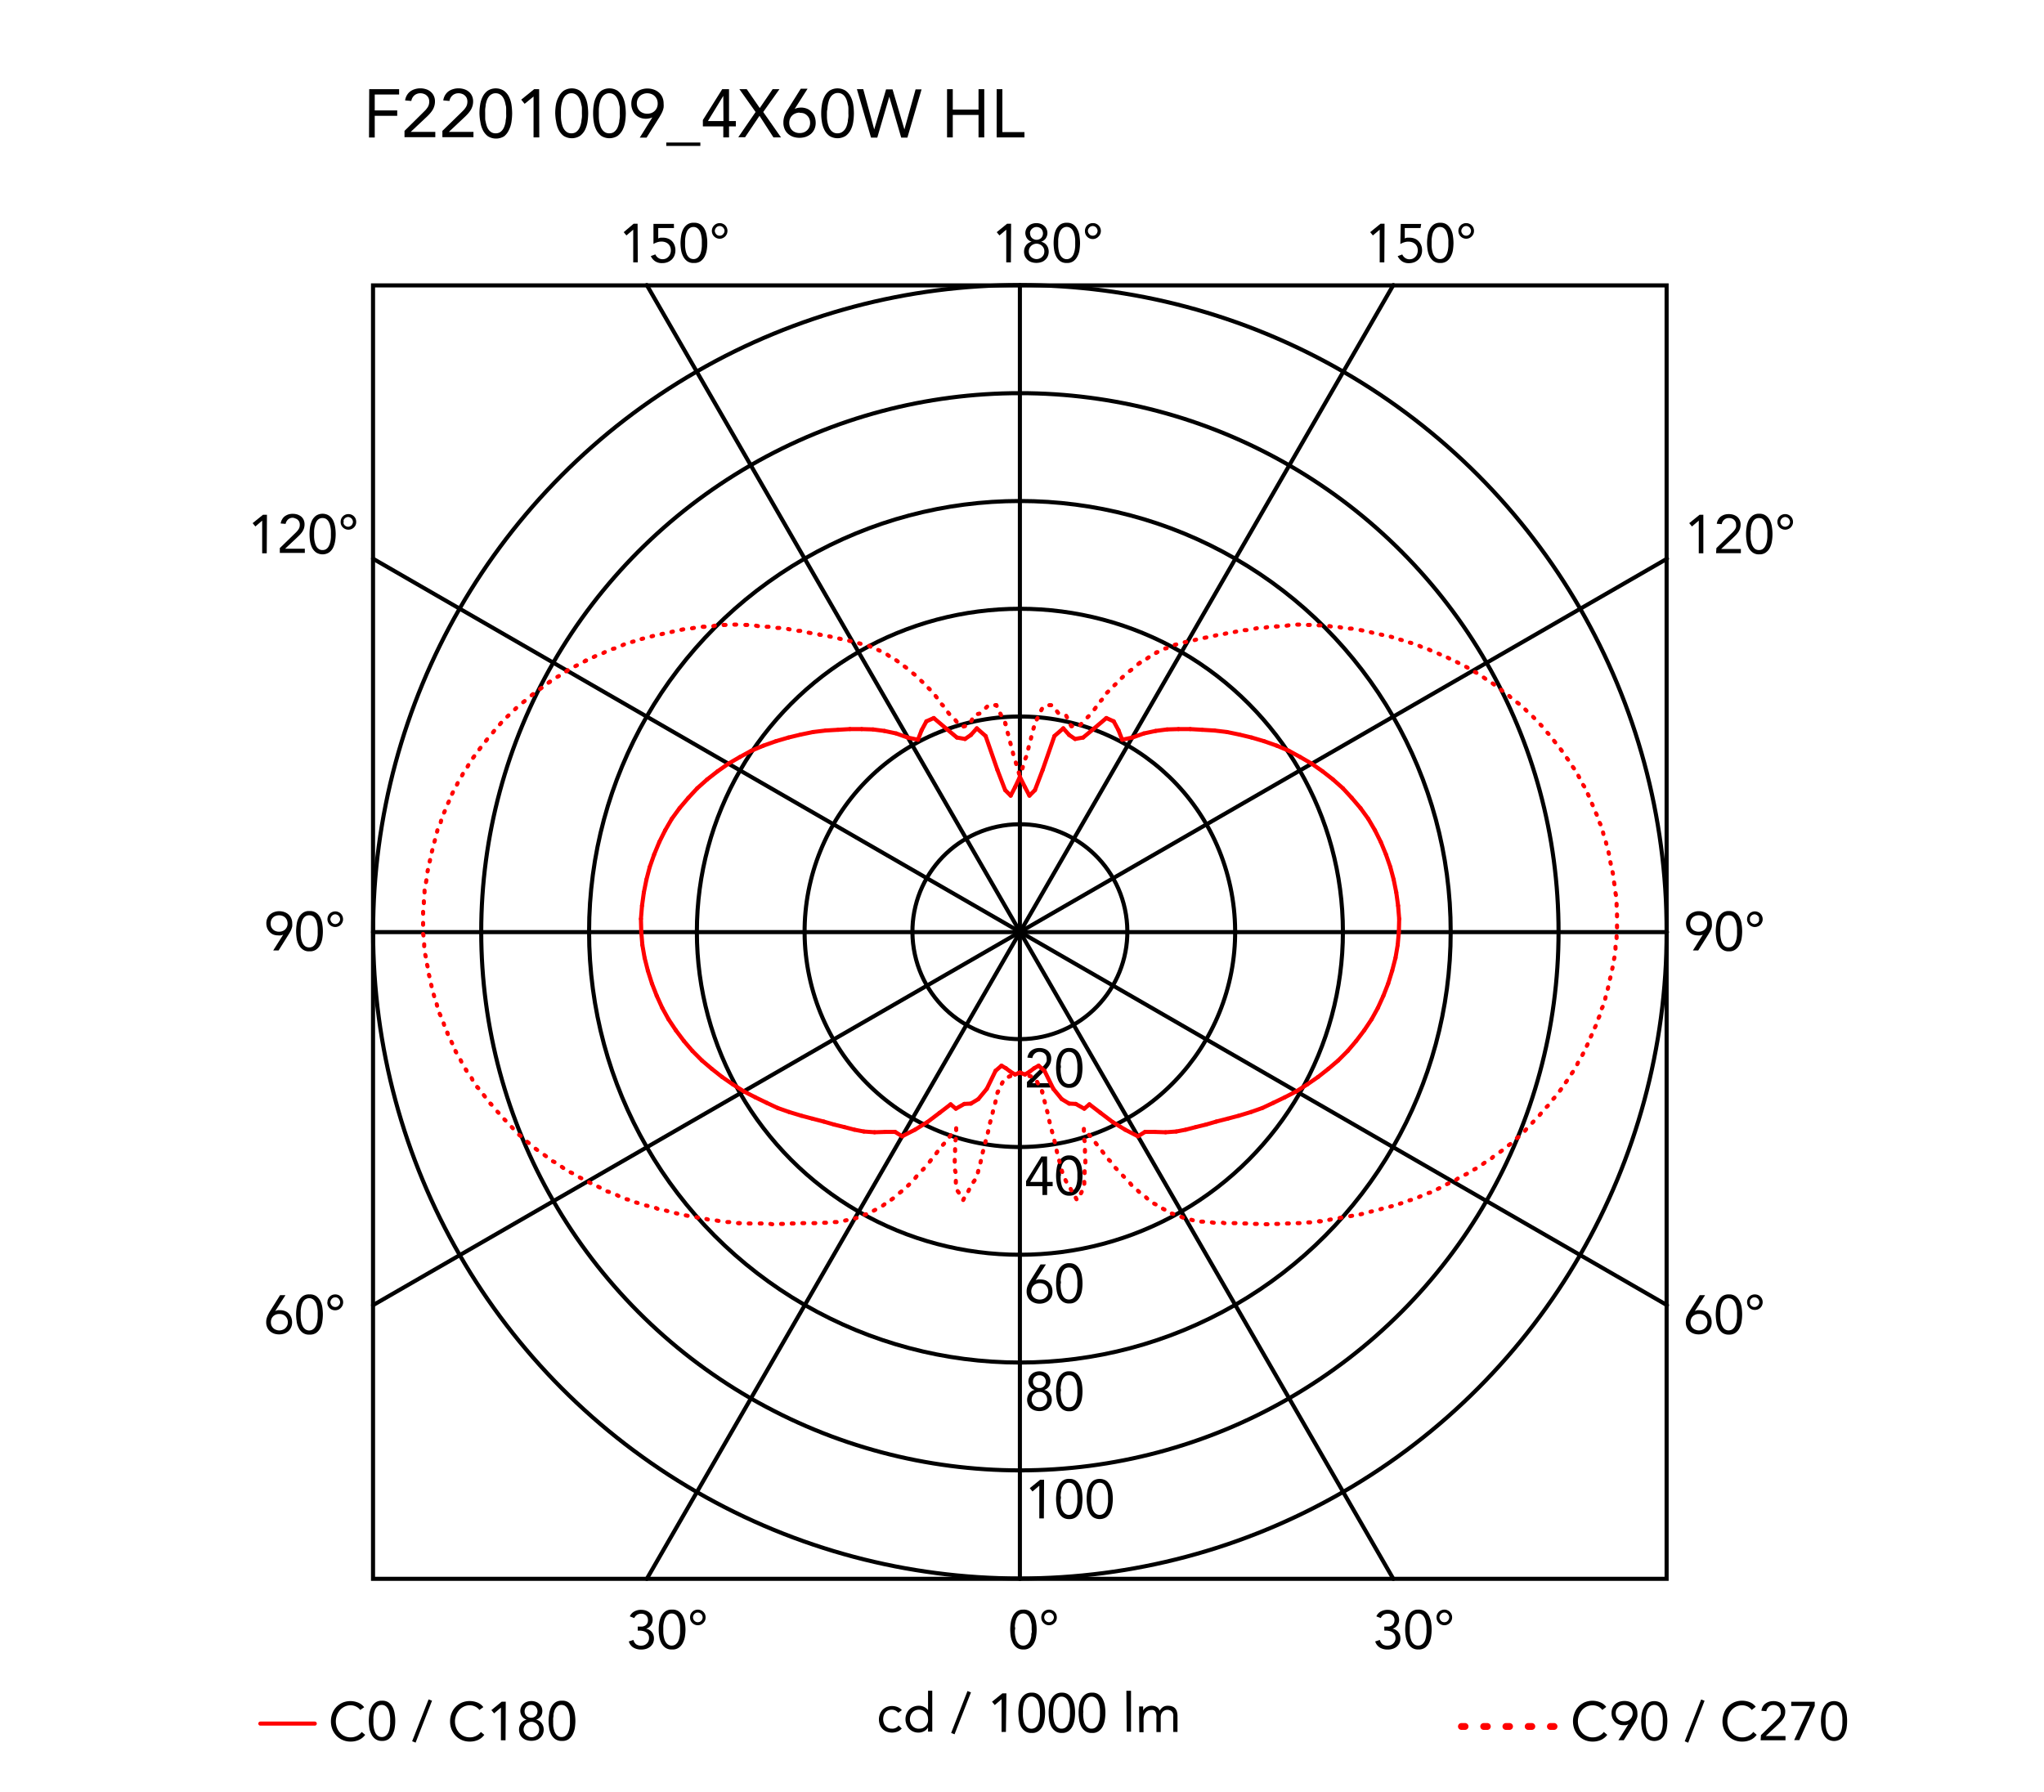 <svg xmlns="http://www.w3.org/2000/svg" viewBox="0 0 300 263"><defs><style>.cls-1,.cls-2,.cls-3,.cls-4,.cls-5{fill:none;stroke-linecap:round;}.cls-1,.cls-2,.cls-5{stroke:red;}.cls-1,.cls-2,.cls-4,.cls-5{stroke-linejoin:round;}.cls-1{stroke-width:0.6px;}.cls-3,.cls-4{stroke:#000;}.cls-3{stroke-miterlimit:10;}.cls-3,.cls-4,.cls-5{stroke-width:0.6px;}</style></defs><title>fantasma-scarpa-flos-F2201009-curva-fotometrica</title><g id="numeri_esterni_diagramma" data-name="numeri esterni diagramma"><path d="M249.93,137.18h0a1.24,1.24,0,0,1-.37.12,1.84,1.84,0,0,1-.39,0,1.91,1.91,0,0,1-.68-.12,1.58,1.58,0,0,1-.54-.37,1.63,1.63,0,0,1-.36-.56,2.05,2.05,0,0,1-.13-.72,1.79,1.79,0,0,1,.15-.75,1.48,1.48,0,0,1,.4-.55,1.79,1.79,0,0,1,.6-.35,2,2,0,0,1,.75-.13,2.11,2.11,0,0,1,.75.13,1.79,1.79,0,0,1,.6.35,1.59,1.59,0,0,1,.4.55,1.79,1.79,0,0,1,.14.75,2.15,2.15,0,0,1,0,.45,1.68,1.68,0,0,1-.11.4,2.59,2.59,0,0,1-.17.38l-.21.36-1.51,2.39h-.78Zm-.59-.42a1.28,1.28,0,0,0,.48-.09,1,1,0,0,0,.39-.24,1.23,1.23,0,0,0,.26-.37,1.43,1.43,0,0,0,0-1,1.1,1.1,0,0,0-.65-.62,1.48,1.48,0,0,0-1,0,1.28,1.28,0,0,0-.39.24,1.12,1.12,0,0,0-.26.38,1.3,1.3,0,0,0,0,1,1.08,1.08,0,0,0,.26.37,1,1,0,0,0,.39.24A1.28,1.28,0,0,0,249.34,136.76Z"/><path d="M251.82,136.71a7.07,7.07,0,0,1,.08-1,3.19,3.19,0,0,1,.29-1,2,2,0,0,1,.59-.7,1.54,1.54,0,0,1,1-.28,1.49,1.49,0,0,1,.95.28,1.91,1.91,0,0,1,.59.7,2.94,2.94,0,0,1,.3,1,6.29,6.29,0,0,1,0,2,2.94,2.94,0,0,1-.3.95,1.91,1.91,0,0,1-.59.7,1.49,1.49,0,0,1-.95.28,1.54,1.54,0,0,1-1-.28,2,2,0,0,1-.59-.7,3.19,3.19,0,0,1-.29-.95A7.07,7.07,0,0,1,251.82,136.71Zm.67,0c0,.14,0,.29,0,.46a4.6,4.6,0,0,0,.06.52,4.7,4.7,0,0,0,.12.51,2,2,0,0,0,.23.44,1,1,0,0,0,.34.31,1,1,0,0,0,.48.11,1.06,1.06,0,0,0,.48-.11,1.24,1.24,0,0,0,.34-.31,1.65,1.65,0,0,0,.22-.44,3.18,3.18,0,0,0,.13-.51,4.6,4.6,0,0,0,.06-.52c0-.17,0-.32,0-.46s0-.29,0-.46a4.6,4.6,0,0,0-.06-.52,3.18,3.18,0,0,0-.13-.51,1.65,1.65,0,0,0-.22-.44,1.24,1.24,0,0,0-.34-.31,1.06,1.06,0,0,0-.48-.11,1,1,0,0,0-.48.11,1,1,0,0,0-.34.31,2,2,0,0,0-.23.44,4.7,4.7,0,0,0-.12.51,4.6,4.6,0,0,0-.06.52C252.5,136.42,252.49,136.57,252.49,136.71Z"/><path d="M256.42,134.93a1.13,1.13,0,0,1,.09-.45,1.31,1.31,0,0,1,.24-.37,1.18,1.18,0,0,1,.37-.24,1,1,0,0,1,.44-.09,1.13,1.13,0,0,1,.45.09,1.06,1.06,0,0,1,.61.61,1.13,1.13,0,0,1,.09.45,1,1,0,0,1-.09.44,1.06,1.06,0,0,1-.61.61,1.13,1.13,0,0,1-.45.09,1,1,0,0,1-.44-.09,1.18,1.18,0,0,1-.37-.24,1.31,1.31,0,0,1-.24-.37A1,1,0,0,1,256.42,134.93Zm.43,0a.69.69,0,0,0,0,.24,1,1,0,0,0,.15.24.73.73,0,0,0,.51.23.54.54,0,0,0,.29-.07.63.63,0,0,0,.23-.16.72.72,0,0,0,.14-.24.52.52,0,0,0,0-.24.56.56,0,0,0,0-.25.59.59,0,0,0-.14-.23.74.74,0,0,0-.52-.24.73.73,0,0,0-.29.07.62.62,0,0,0-.22.17.76.76,0,0,0-.15.23A.74.74,0,0,0,256.85,134.93Z"/><path d="M41.57,137.18h0a1.34,1.34,0,0,1-.37.12,2,2,0,0,1-.39,0,1.92,1.92,0,0,1-.69-.12,1.58,1.58,0,0,1-.54-.37,1.8,1.8,0,0,1-.36-.56,2.05,2.05,0,0,1-.13-.72,1.79,1.79,0,0,1,.15-.75,1.48,1.48,0,0,1,.4-.55,1.79,1.79,0,0,1,.6-.35,2.23,2.23,0,0,1,1.5,0,1.79,1.79,0,0,1,.6.35,1.48,1.48,0,0,1,.4.55,1.79,1.79,0,0,1,.15.75,3.14,3.14,0,0,1,0,.45,2.34,2.34,0,0,1-.12.4,1.84,1.84,0,0,1-.17.38,3.35,3.35,0,0,1-.21.36l-1.5,2.39h-.79Zm-.59-.42a1.28,1.28,0,0,0,.48-.09,1,1,0,0,0,.39-.24,1.23,1.23,0,0,0,.26-.37,1.3,1.3,0,0,0,0-1,1.1,1.1,0,0,0-.65-.62,1.48,1.48,0,0,0-1,0,1.1,1.1,0,0,0-.65.62,1.43,1.43,0,0,0,0,1,1.23,1.23,0,0,0,.26.37,1,1,0,0,0,.39.24A1.28,1.28,0,0,0,41,136.76Z"/><path d="M43.46,136.71a7.07,7.07,0,0,1,.08-1,2.94,2.94,0,0,1,.3-1,1.91,1.91,0,0,1,.59-.7,1.49,1.49,0,0,1,1-.28,1.54,1.54,0,0,1,1,.28,2,2,0,0,1,.59.7,3.19,3.19,0,0,1,.29,1,6.29,6.29,0,0,1,0,2,3.19,3.19,0,0,1-.29.95,2,2,0,0,1-.59.7,1.54,1.54,0,0,1-1,.28,1.49,1.49,0,0,1-1-.28,1.91,1.91,0,0,1-.59-.7,2.94,2.94,0,0,1-.3-.95A7.07,7.07,0,0,1,43.46,136.71Zm.67,0c0,.14,0,.29,0,.46a4.6,4.6,0,0,0,.06.52,3.18,3.18,0,0,0,.13.51,1.65,1.65,0,0,0,.22.44,1.12,1.12,0,0,0,.34.31,1.1,1.1,0,0,0,1,0,1.12,1.12,0,0,0,.34-.31,2,2,0,0,0,.23-.44,4.7,4.7,0,0,0,.12-.51,4.6,4.6,0,0,0,.06-.52c0-.17,0-.32,0-.46s0-.29,0-.46a4.6,4.6,0,0,0-.06-.52,4.7,4.7,0,0,0-.12-.51,2,2,0,0,0-.23-.44,1.12,1.12,0,0,0-.34-.31,1.1,1.1,0,0,0-1,0,1.12,1.12,0,0,0-.34.31,1.65,1.65,0,0,0-.22.44,3.18,3.18,0,0,0-.13.51,4.6,4.6,0,0,0-.06.52C44.14,136.42,44.13,136.57,44.13,136.71Z"/><path d="M48.06,134.93a1.13,1.13,0,0,1,.09-.45,1.06,1.06,0,0,1,.61-.61,1.13,1.13,0,0,1,.45-.09,1.08,1.08,0,0,1,.44.09,1.06,1.06,0,0,1,.61.61,1.13,1.13,0,0,1,.09.45,1,1,0,0,1-.09.44,1.06,1.06,0,0,1-.61.61,1.08,1.08,0,0,1-.44.09,1.13,1.13,0,0,1-.45-.09,1.06,1.06,0,0,1-.61-.61A1,1,0,0,1,48.06,134.93Zm.43,0a.53.53,0,0,0,.06.24.72.72,0,0,0,.14.24.69.69,0,0,0,.22.16.6.6,0,0,0,.3.07.73.73,0,0,0,.51-.23,1,1,0,0,0,.15-.24.69.69,0,0,0,.05-.24.74.74,0,0,0-.05-.25.76.76,0,0,0-.15-.23.62.62,0,0,0-.22-.17.73.73,0,0,0-.29-.07.73.73,0,0,0-.3.07.72.72,0,0,0-.22.17.59.59,0,0,0-.14.23A.57.57,0,0,0,48.49,134.93Z"/><path d="M148.37,38.51h-.68v-4.8h0l-1,.85-.4-.48,1.52-1.24h.59Z"/><path d="M150.49,34.23a1.48,1.48,0,0,1,.13-.61,1.2,1.2,0,0,1,.34-.46,1.44,1.44,0,0,1,.51-.3,1.92,1.92,0,0,1,1.28,0,1.44,1.44,0,0,1,.51.3,1.2,1.2,0,0,1,.34.46,1.33,1.33,0,0,1,.13.61,1.16,1.16,0,0,1-.07.4,1.41,1.41,0,0,1-.18.37,1.33,1.33,0,0,1-.29.29,1.18,1.18,0,0,1-.39.19h0a1.44,1.44,0,0,1,.46.19,1.35,1.35,0,0,1,.35.32,1.42,1.42,0,0,1,.23.44,1.7,1.7,0,0,1,.08.51,1.74,1.74,0,0,1-.14.69,1.43,1.43,0,0,1-.39.52,1.47,1.47,0,0,1-.57.33,2.35,2.35,0,0,1-1.42,0,1.47,1.47,0,0,1-.57-.33,1.55,1.55,0,0,1-.39-.52,1.74,1.74,0,0,1-.14-.69,1.7,1.7,0,0,1,.08-.51,1.67,1.67,0,0,1,.23-.44,1.35,1.35,0,0,1,.35-.32,1.44,1.44,0,0,1,.46-.19h0a1.18,1.18,0,0,1-.39-.19,1.33,1.33,0,0,1-.29-.29,1.41,1.41,0,0,1-.18-.37A1.46,1.46,0,0,1,150.49,34.23ZM151,36.9a1.18,1.18,0,0,0,.09.46,1.07,1.07,0,0,0,.25.35,1,1,0,0,0,.36.23,1.12,1.12,0,0,0,.88,0,1,1,0,0,0,.36-.23,1.07,1.07,0,0,0,.25-.35,1.18,1.18,0,0,0,.09-.46,1.14,1.14,0,0,0-.09-.46,1.13,1.13,0,0,0-.61-.58,1.12,1.12,0,0,0-.88,0,1.13,1.13,0,0,0-.61.58A1.14,1.14,0,0,0,151,36.9Zm.2-2.64a.88.88,0,0,0,.26.67,1,1,0,0,0,1.36,0,1,1,0,0,0,0-1.34,1,1,0,0,0-1.36,0A.88.88,0,0,0,151.17,34.26Z"/><path d="M154.64,35.68a7,7,0,0,1,.08-1,3.1,3.1,0,0,1,.29-1,2,2,0,0,1,.59-.71,1.6,1.6,0,0,1,1-.27,1.55,1.55,0,0,1,.95.27,1.94,1.94,0,0,1,.59.71,2.86,2.86,0,0,1,.3,1,7,7,0,0,1,.08,1,7.07,7.07,0,0,1-.08,1,2.88,2.88,0,0,1-.3.94,1.94,1.94,0,0,1-.59.71,1.55,1.55,0,0,1-.95.27,1.6,1.6,0,0,1-1-.27,2,2,0,0,1-.59-.71,3.13,3.13,0,0,1-.29-.94A7.07,7.07,0,0,1,154.64,35.68Zm.67,0c0,.13,0,.29,0,.46a4.88,4.88,0,0,0,.06.52,4.05,4.05,0,0,0,.12.5,1.66,1.66,0,0,0,.23.44,1.12,1.12,0,0,0,.34.31,1,1,0,0,0,1,0,1.12,1.12,0,0,0,.34-.31,1.4,1.4,0,0,0,.22-.44,2.83,2.83,0,0,0,.13-.5,4.88,4.88,0,0,0,.06-.52c0-.17,0-.33,0-.46s0-.3,0-.47a4.43,4.43,0,0,0-.06-.51,2.72,2.72,0,0,0-.13-.51,1.51,1.51,0,0,0-.22-.44,1.12,1.12,0,0,0-.34-.31,1,1,0,0,0-1,0,1.12,1.12,0,0,0-.34.31,1.83,1.83,0,0,0-.23.44,3.81,3.81,0,0,0-.12.51,4.43,4.43,0,0,0-.06.51C155.32,35.38,155.31,35.54,155.31,35.68Z"/><path d="M159.24,33.89a1.15,1.15,0,0,1,.33-.81,1,1,0,0,1,.37-.24,1,1,0,0,1,.44-.09,1.15,1.15,0,0,1,.82,2,1.15,1.15,0,0,1-.37.25,1.13,1.13,0,0,1-.45.09,1.15,1.15,0,0,1-.81-.34,1.15,1.15,0,0,1-.33-.81Zm.43,0a.79.79,0,0,0,.05.25,1.14,1.14,0,0,0,.15.23.62.62,0,0,0,.22.17.72.72,0,0,0,.29.06.68.68,0,0,0,.52-.23.79.79,0,0,0,.14-.23.65.65,0,0,0,0-.5.79.79,0,0,0-.14-.23.81.81,0,0,0-.23-.17.65.65,0,0,0-.29-.06.72.72,0,0,0-.29.06.76.76,0,0,0-.22.17,1.14,1.14,0,0,0-.15.23A.79.79,0,0,0,159.67,33.89Z"/><path d="M148.27,239.2a6.85,6.85,0,0,1,.08-1,3.41,3.41,0,0,1,.3-.95,1.94,1.94,0,0,1,.59-.71,1.57,1.57,0,0,1,.95-.27,1.6,1.6,0,0,1,1,.27,2,2,0,0,1,.59.71,3.1,3.1,0,0,1,.29.95,5.7,5.7,0,0,1,.08,1,5.85,5.85,0,0,1-.08,1,3.13,3.13,0,0,1-.29.94,2,2,0,0,1-.59.71,1.6,1.6,0,0,1-1,.27,1.57,1.57,0,0,1-.95-.27,1.94,1.94,0,0,1-.59-.71,3.45,3.45,0,0,1-.3-.94A7.07,7.07,0,0,1,148.27,239.2Zm.68,0c0,.13,0,.29,0,.46a4.88,4.88,0,0,0,.06.52,2.83,2.83,0,0,0,.13.5,1.65,1.65,0,0,0,.22.44,1.24,1.24,0,0,0,.34.31,1,1,0,0,0,.48.12.9.9,0,0,0,.48-.12,1,1,0,0,0,.34-.31,1.41,1.41,0,0,0,.23-.44,4.07,4.07,0,0,0,.13-.5c0-.18,0-.35.06-.52s0-.33,0-.46,0-.3,0-.47,0-.34-.06-.51a3.8,3.8,0,0,0-.13-.51,1.53,1.53,0,0,0-.23-.44,1,1,0,0,0-.34-.31.9.9,0,0,0-.48-.12,1,1,0,0,0-.48.12,1.24,1.24,0,0,0-.34.31,1.81,1.81,0,0,0-.22.44,2.72,2.72,0,0,0-.13.51,4.43,4.43,0,0,0-.06.51C149,238.9,149,239.06,149,239.2Z"/><path d="M152.83,237.41a1.33,1.33,0,0,1,.08-.45,1.11,1.11,0,0,1,.25-.36,1,1,0,0,1,.36-.24,1.17,1.17,0,0,1,.9,0,1,1,0,0,1,.36.24,1.11,1.11,0,0,1,.25.36,1.31,1.31,0,0,1,0,.9,1.23,1.23,0,0,1-.61.61,1.17,1.17,0,0,1-.9,0,1.23,1.23,0,0,1-.61-.61A1.33,1.33,0,0,1,152.83,237.41Zm.43,0a.79.79,0,0,0,.05.25.68.68,0,0,0,.14.23.66.66,0,0,0,.23.17.73.73,0,0,0,.58,0,.76.76,0,0,0,.23-.17.88.88,0,0,0,.14-.23.65.65,0,0,0,0-.5,1.09,1.09,0,0,0-.14-.23,1,1,0,0,0-.23-.17.73.73,0,0,0-.58,0,.81.81,0,0,0-.23.17.75.75,0,0,0-.19.48Z"/><path d="M203.17,238.76h.21l.43,0a1.15,1.15,0,0,0,.42-.13.77.77,0,0,0,.31-.31.94.94,0,0,0,.13-.51.87.87,0,0,0-.27-.68,1,1,0,0,0-.7-.26,1.28,1.28,0,0,0-.63.16,1.14,1.14,0,0,0-.41.48l-.65-.25a1.48,1.48,0,0,1,.65-.72,2.07,2.07,0,0,1,1-.24,2.25,2.25,0,0,1,.64.09,1.72,1.72,0,0,1,.54.28,1.37,1.37,0,0,1,.37.46,1.48,1.48,0,0,1,.14.65,1.29,1.29,0,0,1-.27.8,1.34,1.34,0,0,1-.7.49v0a1.48,1.48,0,0,1,.85.49,1.37,1.37,0,0,1,.23.43,1.69,1.69,0,0,1,.08.5,1.66,1.66,0,0,1-.15.72,1.57,1.57,0,0,1-.41.51,1.71,1.71,0,0,1-.6.31,2.34,2.34,0,0,1-.71.1,2.18,2.18,0,0,1-1.13-.28,1.61,1.61,0,0,1-.7-.91l.68-.22a1.33,1.33,0,0,0,.41.65,1.3,1.3,0,0,0,.74.19,1.33,1.33,0,0,0,.45-.08,1.11,1.11,0,0,0,.36-.23,1.24,1.24,0,0,0,.25-.35,1.13,1.13,0,0,0,.09-.45,1.07,1.07,0,0,0-.12-.53,1,1,0,0,0-.33-.33,1.23,1.23,0,0,0-.46-.18,2.31,2.31,0,0,0-.52-.06h-.21Z"/><path d="M206.24,239.2a6.85,6.85,0,0,1,.08-1,3.11,3.11,0,0,1,.3-.95,1.94,1.94,0,0,1,.59-.71,1.55,1.55,0,0,1,.95-.27,1.6,1.6,0,0,1,1,.27,2,2,0,0,1,.59.71,3.1,3.1,0,0,1,.29.95,5.7,5.7,0,0,1,.08,1,5.85,5.85,0,0,1-.08,1,3.13,3.13,0,0,1-.29.94,2,2,0,0,1-.59.71,1.6,1.6,0,0,1-1,.27,1.55,1.55,0,0,1-.95-.27,1.94,1.94,0,0,1-.59-.71,3.14,3.14,0,0,1-.3-.94A7.07,7.07,0,0,1,206.24,239.2Zm.67,0c0,.13,0,.29,0,.46a4.88,4.88,0,0,0,.06.52,2.83,2.83,0,0,0,.13.5,1.4,1.4,0,0,0,.22.44,1.24,1.24,0,0,0,.34.31,1,1,0,0,0,.48.12.9.9,0,0,0,.48-.12,1,1,0,0,0,.34-.31,1.41,1.41,0,0,0,.23-.44,4.05,4.05,0,0,0,.12-.5,4.88,4.88,0,0,0,.06-.52,3.86,3.86,0,0,0,0-.46,3.94,3.94,0,0,0,0-.47,4.43,4.43,0,0,0-.06-.51,3.81,3.81,0,0,0-.12-.51,1.53,1.53,0,0,0-.23-.44,1,1,0,0,0-.34-.31.9.9,0,0,0-.48-.12,1,1,0,0,0-.48.12,1.24,1.24,0,0,0-.34.31,1.51,1.51,0,0,0-.22.44,2.72,2.72,0,0,0-.13.51,4.43,4.43,0,0,0-.06.51C206.92,238.9,206.91,239.06,206.91,239.2Z"/><path d="M210.84,237.41a1.13,1.13,0,0,1,.09-.45,1.26,1.26,0,0,1,.24-.36,1.2,1.2,0,0,1,.82-.33,1,1,0,0,1,.44.09,1.12,1.12,0,0,1,.37.24,1.26,1.26,0,0,1,.24.36,1.16,1.16,0,0,1-.24,1.26,1.15,1.15,0,0,1-.37.25,1,1,0,0,1-.44.09,1.13,1.13,0,0,1-.45-.09,1.15,1.15,0,0,1-.37-.25,1.15,1.15,0,0,1-.33-.81Zm.43,0a.61.61,0,0,0,.06.25.68.68,0,0,0,.14.23.72.72,0,0,0,.22.17.73.73,0,0,0,.3.06.72.72,0,0,0,.29-.06.62.62,0,0,0,.22-.17.91.91,0,0,0,.15-.23.65.65,0,0,0,0-.5,1.14,1.14,0,0,0-.15-.23.76.76,0,0,0-.22-.17.72.72,0,0,0-.29-.06.73.73,0,0,0-.3.06.92.92,0,0,0-.22.17.79.79,0,0,0-.14.23A.61.61,0,0,0,211.27,237.41Z"/><path d="M93.6,238.76h.21l.44,0a1.1,1.1,0,0,0,.41-.13.86.86,0,0,0,.32-.31.94.94,0,0,0,.12-.51.87.87,0,0,0-.27-.68,1,1,0,0,0-.7-.26,1.21,1.21,0,0,0-.62.16,1.1,1.1,0,0,0-.42.48l-.65-.25a1.45,1.45,0,0,1,.66-.72,2,2,0,0,1,1-.24,2.32,2.32,0,0,1,.65.09,2,2,0,0,1,.54.28,1.67,1.67,0,0,1,.37.46,1.48,1.48,0,0,1,.13.65,1.29,1.29,0,0,1-.27.8,1.34,1.34,0,0,1-.7.49v0a1.31,1.31,0,0,1,.49.18,1.34,1.34,0,0,1,.36.31,1.37,1.37,0,0,1,.23.43,1.42,1.42,0,0,1,.08.5,1.66,1.66,0,0,1-.15.72,1.57,1.57,0,0,1-.41.51,1.75,1.75,0,0,1-.59.31,2.46,2.46,0,0,1-.72.1,2.18,2.18,0,0,1-1.13-.28,1.56,1.56,0,0,1-.69-.91l.68-.22a1.2,1.2,0,0,0,.41.65,1.27,1.27,0,0,0,.73.19,1.33,1.33,0,0,0,.45-.08,1.11,1.11,0,0,0,.36-.23,1.07,1.07,0,0,0,.25-.35,1.13,1.13,0,0,0,.09-.45,1.07,1.07,0,0,0-.12-.53.87.87,0,0,0-.33-.33,1.17,1.17,0,0,0-.46-.18,2.24,2.24,0,0,0-.52-.06H93.6Z"/><path d="M96.68,239.2a5.7,5.7,0,0,1,.08-1,3.1,3.1,0,0,1,.29-.95,2,2,0,0,1,.59-.71,1.6,1.6,0,0,1,1-.27,1.57,1.57,0,0,1,1,.27,1.94,1.94,0,0,1,.59.71,3.41,3.41,0,0,1,.3.95,6.85,6.85,0,0,1,.08,1,7.07,7.07,0,0,1-.08,1,3.45,3.45,0,0,1-.3.94,1.94,1.94,0,0,1-.59.71,1.57,1.57,0,0,1-1,.27,1.6,1.6,0,0,1-1-.27,2,2,0,0,1-.59-.71,3.13,3.13,0,0,1-.29-.94A5.85,5.85,0,0,1,96.68,239.2Zm.67,0c0,.13,0,.29,0,.46a4.88,4.88,0,0,0,.06.52,4.07,4.07,0,0,0,.13.5,1.41,1.41,0,0,0,.23.44,1,1,0,0,0,.34.31.9.9,0,0,0,.48.12,1,1,0,0,0,.48-.12,1.24,1.24,0,0,0,.34-.31,1.65,1.65,0,0,0,.22-.44,2.83,2.83,0,0,0,.13-.5,4.88,4.88,0,0,0,.06-.52c0-.17,0-.33,0-.46s0-.3,0-.47a4.43,4.43,0,0,0-.06-.51,2.72,2.72,0,0,0-.13-.51,1.81,1.81,0,0,0-.22-.44,1.24,1.24,0,0,0-.34-.31,1,1,0,0,0-.48-.12.9.9,0,0,0-.48.12,1,1,0,0,0-.34.31,1.53,1.53,0,0,0-.23.44,3.8,3.8,0,0,0-.13.51,4.43,4.43,0,0,0-.06.51C97.35,238.9,97.35,239.06,97.35,239.2Z"/><path d="M101.28,237.41a1.33,1.33,0,0,1,.08-.45,1.11,1.11,0,0,1,.25-.36,1,1,0,0,1,.36-.24,1.17,1.17,0,0,1,.9,0,1,1,0,0,1,.36.24,1.11,1.11,0,0,1,.25.36,1.31,1.31,0,0,1,0,.9,1.23,1.23,0,0,1-.61.61,1.17,1.17,0,0,1-.9,0,1.23,1.23,0,0,1-.61-.61A1.33,1.33,0,0,1,101.28,237.41Zm.43,0a.79.79,0,0,0,.05.25.68.68,0,0,0,.14.23.76.76,0,0,0,.23.17.73.73,0,0,0,.58,0,.66.66,0,0,0,.23-.17.68.68,0,0,0,.14-.23.71.71,0,0,0-.14-.73.81.81,0,0,0-.23-.17.73.73,0,0,0-.58,0,1,1,0,0,0-.23.17.75.75,0,0,0-.19.48Z"/><path d="M203.18,38.51h-.68v-4.8h0l-1,.85-.4-.48,1.52-1.24h.59Z"/><path d="M208.49,33.47h-2.31l0,1.53a1.08,1.08,0,0,1,.36-.11l.37,0a2,2,0,0,1,.74.14,1.61,1.61,0,0,1,.57.39,1.9,1.9,0,0,1,.37.59,2,2,0,0,1,.13.74,2,2,0,0,1-.15.78,1.74,1.74,0,0,1-.41.59,1.91,1.91,0,0,1-.61.38,2.2,2.2,0,0,1-.78.13,1.73,1.73,0,0,1-1-.28,2,2,0,0,1-.63-.75l.67-.25a1.31,1.31,0,0,0,.42.51,1.1,1.1,0,0,0,.64.2,1.28,1.28,0,0,0,.48-.09,1.26,1.26,0,0,0,.38-.27,1.15,1.15,0,0,0,.26-.41,1.53,1.53,0,0,0,.1-.54,1.38,1.38,0,0,0-.11-.55,1.08,1.08,0,0,0-.3-.4,1.26,1.26,0,0,0-.44-.25,1.67,1.67,0,0,0-.55-.08,1.84,1.84,0,0,0-.6.1,2.58,2.58,0,0,0-.56.25l.06-2.95h3Z"/><path d="M209.45,35.68a7,7,0,0,1,.08-1,3.1,3.1,0,0,1,.29-1,2,2,0,0,1,.59-.71,1.6,1.6,0,0,1,1-.27,1.55,1.55,0,0,1,.95.27,1.94,1.94,0,0,1,.59.71,2.86,2.86,0,0,1,.3,1,7,7,0,0,1,.08,1,7.07,7.07,0,0,1-.08,1,2.88,2.88,0,0,1-.3.94,1.94,1.94,0,0,1-.59.71,1.55,1.55,0,0,1-.95.27,1.6,1.6,0,0,1-1-.27,2,2,0,0,1-.59-.71,3.13,3.13,0,0,1-.29-.94A7.07,7.07,0,0,1,209.45,35.68Zm.67,0c0,.13,0,.29,0,.46a4.88,4.88,0,0,0,.06.52,4.05,4.05,0,0,0,.12.5,1.66,1.66,0,0,0,.23.44,1,1,0,0,0,.34.31.9.9,0,0,0,.48.12,1,1,0,0,0,.48-.12,1.24,1.24,0,0,0,.34-.31,1.4,1.4,0,0,0,.22-.44,2.83,2.83,0,0,0,.13-.5,4.88,4.88,0,0,0,.06-.52c0-.17,0-.33,0-.46s0-.3,0-.47a4.43,4.43,0,0,0-.06-.51,2.72,2.72,0,0,0-.13-.51,1.51,1.51,0,0,0-.22-.44,1.24,1.24,0,0,0-.34-.31,1,1,0,0,0-.48-.12.9.9,0,0,0-.48.12,1,1,0,0,0-.34.31,1.83,1.83,0,0,0-.23.44,3.81,3.81,0,0,0-.12.51,4.43,4.43,0,0,0-.06.51C210.13,35.38,210.12,35.54,210.12,35.68Z"/><path d="M214.05,33.89a1.15,1.15,0,0,1,.33-.81,1,1,0,0,1,.37-.24,1,1,0,0,1,.44-.09,1.13,1.13,0,0,1,.45.09,1,1,0,0,1,.36.24,1,1,0,0,1,.25.36,1.17,1.17,0,0,1,0,.9,1.23,1.23,0,0,1-.61.61,1.13,1.13,0,0,1-.45.09,1.15,1.15,0,0,1-.81-.34,1.15,1.15,0,0,1-.33-.81Zm.43,0a.79.79,0,0,0,.05.25,1.14,1.14,0,0,0,.15.23.62.62,0,0,0,.22.17.72.72,0,0,0,.29.06.68.68,0,0,0,.52-.23.79.79,0,0,0,.14-.23.65.65,0,0,0,0-.5.79.79,0,0,0-.14-.23.81.81,0,0,0-.23-.17.65.65,0,0,0-.29-.06.72.72,0,0,0-.29.06.76.76,0,0,0-.22.17,1.14,1.14,0,0,0-.15.23A.79.79,0,0,0,214.48,33.89Z"/><path d="M93.61,38.51h-.67v-4.8h0l-1,.85-.4-.48L93,32.84h.58Z"/><path d="M98.92,33.47H96.61l0,1.53a1,1,0,0,1,.35-.11l.37,0a1.91,1.91,0,0,1,.74.14,1.65,1.65,0,0,1,.58.39A1.71,1.71,0,0,1,99,36a2,2,0,0,1,.13.74,2,2,0,0,1-.15.78,1.71,1.71,0,0,1-.4.59,2,2,0,0,1-.62.38,2.15,2.15,0,0,1-.77.13,1.78,1.78,0,0,1-1.05-.28,1.85,1.85,0,0,1-.62-.75l.67-.25a1.16,1.16,0,0,0,.42.51,1.05,1.05,0,0,0,.63.2,1.28,1.28,0,0,0,.48-.09,1.23,1.23,0,0,0,.64-.68,1.33,1.33,0,0,0,.1-.54,1.38,1.38,0,0,0-.11-.55,1.18,1.18,0,0,0-.29-.4,1.41,1.41,0,0,0-.45-.25,1.63,1.63,0,0,0-.55-.08,1.78,1.78,0,0,0-.59.1,2.58,2.58,0,0,0-.56.25l0-2.95h3Z"/><path d="M99.88,35.68a7,7,0,0,1,.08-1,3.11,3.11,0,0,1,.3-1,1.94,1.94,0,0,1,.59-.71,1.55,1.55,0,0,1,1-.27,1.6,1.6,0,0,1,1,.27,2,2,0,0,1,.59.71,3.1,3.1,0,0,1,.29,1,5.77,5.77,0,0,1,.08,1,5.85,5.85,0,0,1-.08,1,3.13,3.13,0,0,1-.29.94,2,2,0,0,1-.59.71,1.6,1.6,0,0,1-1,.27,1.55,1.55,0,0,1-1-.27,1.94,1.94,0,0,1-.59-.71,3.14,3.14,0,0,1-.3-.94A7.07,7.07,0,0,1,99.88,35.68Zm.67,0c0,.13,0,.29,0,.46a4.88,4.88,0,0,0,.06.52,2.83,2.83,0,0,0,.13.5,1.4,1.4,0,0,0,.22.44,1.24,1.24,0,0,0,.34.31,1,1,0,0,0,.48.12.9.9,0,0,0,.48-.12,1,1,0,0,0,.34-.31,1.41,1.41,0,0,0,.23-.44,4.05,4.05,0,0,0,.12-.5,4.88,4.88,0,0,0,.06-.52c0-.17,0-.33,0-.46s0-.3,0-.47a4.43,4.43,0,0,0-.06-.51,3.81,3.81,0,0,0-.12-.51,1.53,1.53,0,0,0-.23-.44,1,1,0,0,0-.34-.31.9.9,0,0,0-.48-.12,1,1,0,0,0-.48.12,1.24,1.24,0,0,0-.34.31,1.51,1.51,0,0,0-.22.44,2.72,2.72,0,0,0-.13.51,4.43,4.43,0,0,0-.06.51C100.56,35.38,100.55,35.54,100.55,35.68Z"/><path d="M104.48,33.89a1.15,1.15,0,0,1,1.15-1.14,1,1,0,0,1,.44.09,1.12,1.12,0,0,1,.37.24,1.16,1.16,0,0,1,0,1.62,1.15,1.15,0,0,1-.37.25,1,1,0,0,1-.44.09,1.13,1.13,0,0,1-.45-.09,1.15,1.15,0,0,1-.37-.25,1.15,1.15,0,0,1-.33-.81Zm.43,0a.61.61,0,0,0,.06.25.79.79,0,0,0,.14.23.72.72,0,0,0,.22.17.73.73,0,0,0,.3.06.72.72,0,0,0,.29-.06.62.62,0,0,0,.22-.17,1.14,1.14,0,0,0,.15-.23.65.65,0,0,0,0-.5,1.14,1.14,0,0,0-.15-.23.76.76,0,0,0-.22-.17.72.72,0,0,0-.29-.06.73.73,0,0,0-.3.06.92.92,0,0,0-.22.17.79.79,0,0,0-.14.23A.61.61,0,0,0,104.91,33.89Z"/><path d="M248.75,192.45v0a1.35,1.35,0,0,1,.37-.13,2,2,0,0,1,.39,0,1.73,1.73,0,0,1,.69.13,1.42,1.42,0,0,1,.54.36,1.85,1.85,0,0,1,.36.57,2,2,0,0,1,.12.72,1.78,1.78,0,0,1-.14.74,1.74,1.74,0,0,1-.4.56,2,2,0,0,1-.6.35,2.36,2.36,0,0,1-.75.12,2.27,2.27,0,0,1-.75-.12,2,2,0,0,1-.6-.35,1.6,1.6,0,0,1-.4-.56,1.78,1.78,0,0,1-.15-.74,2.24,2.24,0,0,1,.15-.86,5.28,5.28,0,0,1,.39-.74l1.5-2.39h.79Zm.59.43a1.23,1.23,0,0,0-.87.32,1,1,0,0,0-.26.38,1.31,1.31,0,0,0-.1.5,1.35,1.35,0,0,0,.1.5,1.08,1.08,0,0,0,.26.37,1,1,0,0,0,.39.24,1.32,1.32,0,0,0,1,0,1,1,0,0,0,.39-.24,1.23,1.23,0,0,0,.26-.37,1.35,1.35,0,0,0,.09-.5,1.31,1.31,0,0,0-.09-.5,1.16,1.16,0,0,0-.26-.38,1.23,1.23,0,0,0-.87-.32Z"/><path d="M251.82,192.92a7.07,7.07,0,0,1,.08-1,3.13,3.13,0,0,1,.29-.94,2,2,0,0,1,.59-.71,1.6,1.6,0,0,1,1-.27,1.55,1.55,0,0,1,.95.27,1.94,1.94,0,0,1,.59.71,2.88,2.88,0,0,1,.3.94,7.07,7.07,0,0,1,.08,1,7,7,0,0,1-.08,1,2.86,2.86,0,0,1-.3,1,1.94,1.94,0,0,1-.59.71,1.55,1.55,0,0,1-.95.27,1.6,1.6,0,0,1-1-.27,2,2,0,0,1-.59-.71,3.1,3.1,0,0,1-.29-1A7,7,0,0,1,251.82,192.92Zm.67,0c0,.14,0,.3,0,.47a4.43,4.43,0,0,0,.06.51,3.81,3.81,0,0,0,.12.51,1.83,1.83,0,0,0,.23.44,1,1,0,0,0,.34.31.9.9,0,0,0,.48.12,1,1,0,0,0,.48-.12,1.24,1.24,0,0,0,.34-.31,1.51,1.51,0,0,0,.22-.44,2.72,2.72,0,0,0,.13-.51,4.43,4.43,0,0,0,.06-.51c0-.17,0-.33,0-.47s0-.29,0-.46a4.88,4.88,0,0,0-.06-.52,2.83,2.83,0,0,0-.13-.5,1.4,1.4,0,0,0-.22-.44,1.1,1.1,0,0,0-.34-.31,1,1,0,0,0-.48-.12.9.9,0,0,0-.48.12.92.92,0,0,0-.34.31,1.66,1.66,0,0,0-.23.44,4.05,4.05,0,0,0-.12.5,4.88,4.88,0,0,0-.06.52C252.5,192.63,252.49,192.79,252.49,192.92Z"/><path d="M256.42,191.14a1.15,1.15,0,0,1,.33-.81,1.05,1.05,0,0,1,.37-.25,1.23,1.23,0,0,1,.44-.08,1.33,1.33,0,0,1,.45.08,1.15,1.15,0,0,1,.37.25,1.16,1.16,0,0,1,0,1.62,1.15,1.15,0,0,1-.37.25,1.33,1.33,0,0,1-.45.08,1.23,1.23,0,0,1-.44-.08,1.05,1.05,0,0,1-.37-.25,1.15,1.15,0,0,1-.33-.81Zm.43,0a.79.79,0,0,0,0,.25,1.14,1.14,0,0,0,.15.23.62.62,0,0,0,.22.17.72.72,0,0,0,.29.06.68.68,0,0,0,.52-.23.79.79,0,0,0,.14-.23.65.65,0,0,0,0-.5.79.79,0,0,0-.14-.23.68.68,0,0,0-.52-.23.72.72,0,0,0-.29.06.62.62,0,0,0-.22.17,1.14,1.14,0,0,0-.15.23A.79.79,0,0,0,256.85,191.14Z"/><path d="M250,81.22h-.67v-4.8h0l-1,.86-.4-.49,1.52-1.23H250Z"/><path d="M251.92,80.45l2.13-2.08c.13-.12.25-.24.35-.35a2.16,2.16,0,0,0,.25-.32,1.09,1.09,0,0,0,.15-.33,1.38,1.38,0,0,0,0-.37,1,1,0,0,0-.08-.4.84.84,0,0,0-.22-.3.78.78,0,0,0-.33-.19,1.05,1.05,0,0,0-.4-.07,1,1,0,0,0-.71.25,1.08,1.08,0,0,0-.36.65l-.73-.06a1.83,1.83,0,0,1,.21-.61,1.41,1.41,0,0,1,.39-.45,2,2,0,0,1,.53-.27,2.25,2.25,0,0,1,.64-.09,2.41,2.41,0,0,1,.67.1,1.92,1.92,0,0,1,.55.29,1.44,1.44,0,0,1,.51,1.15,2,2,0,0,1-.09.61,2,2,0,0,1-.25.5,3.47,3.47,0,0,1-.35.43l-.41.4-1.75,1.64v0h2.89v.62h-3.64Z"/><path d="M256.27,78.39a5.85,5.85,0,0,1,.08-1,3.19,3.19,0,0,1,.29-1,2,2,0,0,1,.59-.7,1.54,1.54,0,0,1,1-.28,1.51,1.51,0,0,1,.95.28,1.91,1.91,0,0,1,.59.7,3.2,3.2,0,0,1,.3,1,6.29,6.29,0,0,1,0,2,3.2,3.2,0,0,1-.3,1,1.91,1.91,0,0,1-.59.7,1.51,1.51,0,0,1-.95.28,1.54,1.54,0,0,1-1-.28,2,2,0,0,1-.59-.7,3.19,3.19,0,0,1-.29-1A5.85,5.85,0,0,1,256.27,78.39Zm.67,0a3.78,3.78,0,0,0,0,.46c0,.17,0,.35.05.52a4.77,4.77,0,0,0,.13.51,1.67,1.67,0,0,0,.23.44,1,1,0,0,0,.34.31,1,1,0,0,0,.48.11,1.06,1.06,0,0,0,.48-.11,1.24,1.24,0,0,0,.34-.31,2,2,0,0,0,.22-.44,3.18,3.18,0,0,0,.13-.51,4.6,4.6,0,0,0,.06-.52c0-.17,0-.32,0-.46s0-.29,0-.46a4.35,4.35,0,0,0-.06-.52,3.18,3.18,0,0,0-.13-.51,2,2,0,0,0-.22-.44,1.24,1.24,0,0,0-.34-.31,1.06,1.06,0,0,0-.48-.11,1,1,0,0,0-.48.11,1,1,0,0,0-.34.31,1.67,1.67,0,0,0-.23.44,4.77,4.77,0,0,0-.13.51c0,.17,0,.34-.05.52A3.78,3.78,0,0,0,256.94,78.39Z"/><path d="M260.87,76.61a1.13,1.13,0,0,1,.09-.45,1,1,0,0,1,.24-.37,1.16,1.16,0,0,1,1.62,0,1.15,1.15,0,0,1,.25.37,1.13,1.13,0,0,1,.09.45,1,1,0,0,1-.09.44,1.15,1.15,0,0,1-.25.37,1.16,1.16,0,0,1-1.62,0,1,1,0,0,1-.24-.37A1,1,0,0,1,260.87,76.61Zm.43,0a.69.69,0,0,0,.05.24.75.75,0,0,0,.15.24.6.6,0,0,0,.22.16.64.64,0,0,0,.58,0,.63.63,0,0,0,.23-.16.72.72,0,0,0,.14-.24.52.52,0,0,0,.05-.24.56.56,0,0,0-.05-.25.59.59,0,0,0-.14-.23.66.66,0,0,0-.23-.17.64.64,0,0,0-.58,0,.62.62,0,0,0-.22.17.61.61,0,0,0-.15.23A.74.74,0,0,0,261.3,76.61Z"/><path d="M40.39,192.45v0a1.42,1.42,0,0,1,.38-.13,1.84,1.84,0,0,1,.39,0,1.72,1.72,0,0,1,.68.13,1.42,1.42,0,0,1,.54.36,1.85,1.85,0,0,1,.36.57,2,2,0,0,1,.13.72,1.78,1.78,0,0,1-.15.74,1.6,1.6,0,0,1-.4.56,2,2,0,0,1-.6.35,2.4,2.4,0,0,1-1.5,0,2,2,0,0,1-.6-.35,1.6,1.6,0,0,1-.4-.56,1.78,1.78,0,0,1-.15-.74,2.24,2.24,0,0,1,.16-.86,5.19,5.19,0,0,1,.38-.74l1.5-2.39h.79Zm.59.43a1.23,1.23,0,0,0-.87.32,1.16,1.16,0,0,0-.26.38,1.31,1.31,0,0,0-.09.5,1.35,1.35,0,0,0,.09.5,1.23,1.23,0,0,0,.26.37,1,1,0,0,0,.39.24,1.32,1.32,0,0,0,1,0,1,1,0,0,0,.39-.24,1.23,1.23,0,0,0,.26-.37,1.35,1.35,0,0,0,.1-.5,1.31,1.31,0,0,0-.1-.5,1.16,1.16,0,0,0-.26-.38,1.23,1.23,0,0,0-.87-.32Z"/><path d="M43.46,192.92a7.07,7.07,0,0,1,.08-1,2.88,2.88,0,0,1,.3-.94,1.94,1.94,0,0,1,.59-.71,1.55,1.55,0,0,1,1-.27,1.6,1.6,0,0,1,1,.27,2,2,0,0,1,.59.71,3.13,3.13,0,0,1,.29.94,7.07,7.07,0,0,1,.08,1,7,7,0,0,1-.08,1,3.1,3.1,0,0,1-.29,1,2,2,0,0,1-.59.71,1.6,1.6,0,0,1-1,.27,1.55,1.55,0,0,1-1-.27,1.94,1.94,0,0,1-.59-.71,2.86,2.86,0,0,1-.3-1A7,7,0,0,1,43.46,192.92Zm.67,0c0,.14,0,.3,0,.47a4.43,4.43,0,0,0,.06.51,2.72,2.72,0,0,0,.13.51,1.51,1.51,0,0,0,.22.44,1.12,1.12,0,0,0,.34.31,1,1,0,0,0,1,0,1.12,1.12,0,0,0,.34-.31,1.83,1.83,0,0,0,.23-.44,3.81,3.81,0,0,0,.12-.51,4.43,4.43,0,0,0,.06-.51c0-.17,0-.33,0-.47s0-.29,0-.46a4.88,4.88,0,0,0-.06-.52,4.05,4.05,0,0,0-.12-.5,1.66,1.66,0,0,0-.23-.44,1,1,0,0,0-.34-.31,1,1,0,0,0-1,0,1,1,0,0,0-.34.31,1.4,1.4,0,0,0-.22.44,2.83,2.83,0,0,0-.13.5,4.88,4.88,0,0,0-.06.52C44.14,192.63,44.13,192.79,44.13,192.92Z"/><path d="M48.06,191.14a1.15,1.15,0,0,1,.33-.81,1.15,1.15,0,0,1,.37-.25,1.33,1.33,0,0,1,.45-.08,1.27,1.27,0,0,1,.44.08,1.15,1.15,0,0,1,.37.25A1.16,1.16,0,0,1,50,192a1.15,1.15,0,0,1-.37.25,1.27,1.27,0,0,1-.44.08,1.33,1.33,0,0,1-.45-.08,1.15,1.15,0,0,1-.37-.25,1.15,1.15,0,0,1-.33-.81Zm.43,0a.61.61,0,0,0,.06.25.79.79,0,0,0,.14.23.72.72,0,0,0,.22.17.73.73,0,0,0,.3.06.72.72,0,0,0,.29-.06.62.62,0,0,0,.22-.17,1.14,1.14,0,0,0,.15-.23.65.65,0,0,0,0-.5,1.14,1.14,0,0,0-.15-.23.62.62,0,0,0-.22-.17.72.72,0,0,0-.29-.06.73.73,0,0,0-.3.06.72.72,0,0,0-.22.17.79.79,0,0,0-.14.23A.61.61,0,0,0,48.49,191.14Z"/><path d="M39.15,81.22h-.67v-4.8h0l-1,.86-.4-.49,1.52-1.23h.58Z"/><path d="M41.07,80.45l2.14-2.08c.13-.12.25-.24.35-.35a2.16,2.16,0,0,0,.25-.32,1.09,1.09,0,0,0,.15-.33A1.38,1.38,0,0,0,44,77a1,1,0,0,0-.08-.4.84.84,0,0,0-.22-.3.78.78,0,0,0-.33-.19A1.05,1.05,0,0,0,43,76a1,1,0,0,0-.72.25,1.19,1.19,0,0,0-.36.65l-.72-.06a1.47,1.47,0,0,1,.21-.61,1.41,1.41,0,0,1,.39-.45,2,2,0,0,1,.53-.27,2.2,2.2,0,0,1,.64-.09,2.41,2.41,0,0,1,.67.1,2.06,2.06,0,0,1,.55.29,1.47,1.47,0,0,1,.37.48,1.6,1.6,0,0,1,.14.67,2,2,0,0,1-.09.61,2.34,2.34,0,0,1-.25.5,3.47,3.47,0,0,1-.35.43l-.41.4-1.75,1.64v0h2.89v.62H41.07Z"/><path d="M45.43,78.39a7,7,0,0,1,.07-1,3.52,3.52,0,0,1,.3-1,2,2,0,0,1,.59-.7,1.77,1.77,0,0,1,1.91,0,1.91,1.91,0,0,1,.59.7,3.52,3.52,0,0,1,.3,1,6.29,6.29,0,0,1,0,2,3.52,3.52,0,0,1-.3,1,1.91,1.91,0,0,1-.59.7,1.77,1.77,0,0,1-1.91,0,2,2,0,0,1-.59-.7,3.52,3.52,0,0,1-.3-1A7,7,0,0,1,45.43,78.39Zm.67,0c0,.14,0,.29,0,.46a4.6,4.6,0,0,0,.06.52,4.77,4.77,0,0,0,.13.51,2,2,0,0,0,.22.44,1.15,1.15,0,0,0,.35.31,1,1,0,0,0,.48.11,1.06,1.06,0,0,0,.48-.11,1.24,1.24,0,0,0,.34-.31,2,2,0,0,0,.22-.44,3.18,3.18,0,0,0,.13-.51,4.6,4.6,0,0,0,.06-.52c0-.17,0-.32,0-.46s0-.29,0-.46a4.35,4.35,0,0,0-.06-.52,3.18,3.18,0,0,0-.13-.51,2,2,0,0,0-.22-.44,1.24,1.24,0,0,0-.34-.31,1.06,1.06,0,0,0-.48-.11,1,1,0,0,0-.48.11,1.15,1.15,0,0,0-.35.31,2,2,0,0,0-.22.44,4.77,4.77,0,0,0-.13.51,4.35,4.35,0,0,0-.06.52C46.1,78.1,46.1,78.25,46.1,78.39Z"/><path d="M50,76.61a1.12,1.12,0,0,1,.08-.45,1.15,1.15,0,0,1,.25-.37,1.16,1.16,0,0,1,1.62,0,1.15,1.15,0,0,1,.25.37,1.33,1.33,0,0,1,.08.45,1.23,1.23,0,0,1-.08.44,1.15,1.15,0,0,1-.25.37,1.16,1.16,0,0,1-1.62,0,1.15,1.15,0,0,1-.25-.37A1,1,0,0,1,50,76.61Zm.43,0a.52.52,0,0,0,0,.24.72.72,0,0,0,.14.24.63.63,0,0,0,.23.16.64.64,0,0,0,.58,0,.73.73,0,0,0,.23-.16,1,1,0,0,0,.14-.24.69.69,0,0,0,.05-.24.75.75,0,0,0-.19-.48.76.76,0,0,0-.23-.17.64.64,0,0,0-.58,0,.66.66,0,0,0-.23.17.59.59,0,0,0-.14.23A.56.56,0,0,0,50.46,76.61Z"/></g><g id="numeri_fondo_tabella" data-name="numeri fondo tabella"><path d="M131.83,251.42a1.17,1.17,0,0,0-.43-.35,1.19,1.19,0,0,0-.51-.11,1.35,1.35,0,0,0-.55.11,1.08,1.08,0,0,0-.4.3,1.32,1.32,0,0,0-.23.44,1.76,1.76,0,0,0,0,1.08,1.43,1.43,0,0,0,.26.45,1.31,1.31,0,0,0,.39.3,1.27,1.27,0,0,0,.52.1,1.09,1.09,0,0,0,1-.46l.47.44a1.69,1.69,0,0,1-.64.46,2.29,2.29,0,0,1-.78.14,2.22,2.22,0,0,1-.79-.14,1.75,1.75,0,0,1-1-1,2.27,2.27,0,0,1,0-1.57,1.86,1.86,0,0,1,.39-.63,2,2,0,0,1,.61-.41,2,2,0,0,1,.79-.15,2.09,2.09,0,0,1,.79.15,1.59,1.59,0,0,1,.65.45Z"/><path d="M136.21,253.56h0a1.43,1.43,0,0,1-.55.54,1.7,1.7,0,0,1-.89.22,1.8,1.8,0,0,1-.73-.15,1.78,1.78,0,0,1-.6-.41,1.81,1.81,0,0,1-.39-.62,2.06,2.06,0,0,1-.15-.79,2,2,0,0,1,.15-.78,1.88,1.88,0,0,1,.4-.63,1.81,1.81,0,0,1,.62-.41,2.07,2.07,0,0,1,.8-.15,1.72,1.72,0,0,1,.75.17,1.78,1.78,0,0,1,.59.47h0v-2.84h.62v6h-.62Zm0-1.21a1.63,1.63,0,0,0-.09-.55,1.34,1.34,0,0,0-.27-.44,1.37,1.37,0,0,0-.42-.29,1.35,1.35,0,0,0-.55-.11,1.42,1.42,0,0,0-.55.11,1.22,1.22,0,0,0-.41.29,1.34,1.34,0,0,0-.27.44,1.56,1.56,0,0,0,0,1.1,1.25,1.25,0,0,0,.27.44,1.19,1.19,0,0,0,1,.4,1.35,1.35,0,0,0,.55-.1,1.6,1.6,0,0,0,.42-.3,1.25,1.25,0,0,0,.27-.44A1.63,1.63,0,0,0,136.21,252.35Z"/><path d="M140.1,254.57l-.5-.2,2.4-6.15.51.2Z"/><path d="M147.64,254.22H147v-4.8h0l-1,.86-.4-.49,1.52-1.23h.59Z"/><path d="M149.46,251.39a7.07,7.07,0,0,1,.08-1,3.19,3.19,0,0,1,.29-.95,2,2,0,0,1,.59-.7,1.61,1.61,0,0,1,1-.28,1.55,1.55,0,0,1,1,.28,1.91,1.91,0,0,1,.59.7,2.94,2.94,0,0,1,.3.95,6.29,6.29,0,0,1,0,2,2.94,2.94,0,0,1-.3,1,1.91,1.91,0,0,1-.59.7,1.49,1.49,0,0,1-1,.28,1.54,1.54,0,0,1-1-.28,2,2,0,0,1-.59-.7,3.19,3.19,0,0,1-.29-1A7.07,7.07,0,0,1,149.46,251.39Zm.67,0c0,.14,0,.29,0,.47a4.43,4.43,0,0,0,.06.51,4.7,4.7,0,0,0,.12.51,2,2,0,0,0,.23.44,1.12,1.12,0,0,0,.34.31,1.1,1.1,0,0,0,1,0,1.12,1.12,0,0,0,.34-.31,1.65,1.65,0,0,0,.22-.44,3.18,3.18,0,0,0,.13-.51,4.43,4.43,0,0,0,.06-.51c0-.18,0-.33,0-.47s0-.29,0-.46a4.6,4.6,0,0,0-.06-.52,3.18,3.18,0,0,0-.13-.51,1.65,1.65,0,0,0-.22-.44,1.08,1.08,0,0,0-.34-.3,1,1,0,0,0-1,0,1.08,1.08,0,0,0-.34.3,2,2,0,0,0-.23.44,4.7,4.7,0,0,0-.12.51,4.6,4.6,0,0,0-.06.52C150.14,251.1,150.13,251.25,150.13,251.39Z"/><path d="M153.91,251.39a5.85,5.85,0,0,1,.08-1,3.19,3.19,0,0,1,.29-.95,2,2,0,0,1,.59-.7,1.61,1.61,0,0,1,1-.28,1.55,1.55,0,0,1,.95.28,1.91,1.91,0,0,1,.59.7,3.2,3.2,0,0,1,.3.95,6.29,6.29,0,0,1,0,2,3.2,3.2,0,0,1-.3,1,1.91,1.91,0,0,1-.59.7,1.49,1.49,0,0,1-.95.28,1.54,1.54,0,0,1-1-.28,2,2,0,0,1-.59-.7,3.19,3.19,0,0,1-.29-1A5.85,5.85,0,0,1,153.91,251.39Zm.67,0a4,4,0,0,0,0,.47,4.43,4.43,0,0,0,.06.51,3.14,3.14,0,0,0,.12.51,1.67,1.67,0,0,0,.23.44,1,1,0,0,0,.34.31.9.9,0,0,0,.48.11,1,1,0,0,0,.48-.11,1.24,1.24,0,0,0,.34-.31,1.65,1.65,0,0,0,.22-.44,3.18,3.18,0,0,0,.13-.51,4.43,4.43,0,0,0,.06-.51c0-.18,0-.33,0-.47s0-.29,0-.46a4.6,4.6,0,0,0-.06-.52,3.18,3.18,0,0,0-.13-.51,1.65,1.65,0,0,0-.22-.44,1.21,1.21,0,0,0-.34-.3,1,1,0,0,0-.48-.12.9.9,0,0,0-.48.12,1,1,0,0,0-.34.3,1.67,1.67,0,0,0-.23.44,3.14,3.14,0,0,0-.12.51,4.6,4.6,0,0,0-.06.52A3.78,3.78,0,0,0,154.58,251.39Z"/><path d="M158.31,251.39a5.85,5.85,0,0,1,.08-1,3.19,3.19,0,0,1,.29-.95,2,2,0,0,1,.59-.7,1.61,1.61,0,0,1,1-.28,1.55,1.55,0,0,1,1,.28,1.91,1.91,0,0,1,.59.7,3.2,3.2,0,0,1,.3.95,6.29,6.29,0,0,1,0,2,3.2,3.2,0,0,1-.3,1,1.91,1.91,0,0,1-.59.7,1.49,1.49,0,0,1-1,.28,1.54,1.54,0,0,1-1-.28,2,2,0,0,1-.59-.7,3.19,3.19,0,0,1-.29-1A5.85,5.85,0,0,1,158.31,251.39Zm.67,0c0,.14,0,.29,0,.47a4.43,4.43,0,0,0,.06.51,3.14,3.14,0,0,0,.12.51,1.67,1.67,0,0,0,.23.44,1,1,0,0,0,.34.31.9.9,0,0,0,.48.11,1,1,0,0,0,.48-.11,1.24,1.24,0,0,0,.34-.31,1.65,1.65,0,0,0,.22-.44,3.18,3.18,0,0,0,.13-.51,4.43,4.43,0,0,0,.06-.51c0-.18,0-.33,0-.47s0-.29,0-.46a4.6,4.6,0,0,0-.06-.52,3.18,3.18,0,0,0-.13-.51,1.65,1.65,0,0,0-.22-.44,1.21,1.21,0,0,0-.34-.3,1,1,0,0,0-.48-.12.9.9,0,0,0-.48.12,1,1,0,0,0-.34.3,1.67,1.67,0,0,0-.23.44,3.14,3.14,0,0,0-.12.51,4.6,4.6,0,0,0-.06.52C159,251.1,159,251.25,159,251.39Z"/><path d="M165.32,248.18H166v6h-.63Z"/><path d="M167.19,251.37c0-.17,0-.33,0-.48s0-.29,0-.41h.59c0,.1,0,.2,0,.3v.32h0a.91.91,0,0,1,.18-.27,1.64,1.64,0,0,1,.28-.23,1.5,1.5,0,0,1,.36-.16,1.44,1.44,0,0,1,.43-.06,1.52,1.52,0,0,1,.51.08,1.36,1.36,0,0,1,.34.18.93.93,0,0,1,.21.24,1.64,1.64,0,0,1,.12.22,1.78,1.78,0,0,1,.48-.53,1.27,1.27,0,0,1,.71-.19,1.88,1.88,0,0,1,.67.11,1.1,1.1,0,0,1,.44.31,1.37,1.37,0,0,1,.24.5,2.59,2.59,0,0,1,.07.65v2.27h-.62V252a2.33,2.33,0,0,0,0-.37,1,1,0,0,0-.15-.33.71.71,0,0,0-.28-.23,1,1,0,0,0-.45-.09,1,1,0,0,0-.37.08,1,1,0,0,0-.31.22,1.13,1.13,0,0,0-.21.35,1.33,1.33,0,0,0-.07.45v2.16h-.63V252.1a1.62,1.62,0,0,0-.17-.88A.6.6,0,0,0,169,251a1.18,1.18,0,0,0-.52.1.88.88,0,0,0-.36.3,1.14,1.14,0,0,0-.21.46,2.1,2.1,0,0,0-.07.58v1.82h-.62Z"/><line class="cls-1" x1="38.21" y1="253" x2="46.2" y2="253"/><path d="M235.17,251a1.66,1.66,0,0,0-.63-.52,1.93,1.93,0,0,0-.79-.17,2.13,2.13,0,0,0-.87.19,2.16,2.16,0,0,0-.68.52,2.58,2.58,0,0,0-.45.75,2.69,2.69,0,0,0-.16.89,2.79,2.79,0,0,0,.16.93,2.41,2.41,0,0,0,.45.74,2,2,0,0,0,.68.5,1.92,1.92,0,0,0,.87.19,2,2,0,0,0,1.64-.8l.51.43a2.38,2.38,0,0,1-.93.75,3,3,0,0,1-1.22.24,2.85,2.85,0,0,1-1.13-.22,2.82,2.82,0,0,1-.92-.62,3,3,0,0,1-.61-.94,3.33,3.33,0,0,1-.22-1.2,3.19,3.19,0,0,1,.21-1.16,2.9,2.9,0,0,1,.6-1,3.08,3.08,0,0,1,.91-.63,3,3,0,0,1,2.27,0,2,2,0,0,1,.89.68Z"/><path d="M239,253.1l0,0a1.35,1.35,0,0,1-.37.13,2.87,2.87,0,0,1-.39,0,1.68,1.68,0,0,1-.68-.13,1.5,1.5,0,0,1-.55-.36,1.92,1.92,0,0,1-.36-.56,2.11,2.11,0,0,1-.12-.73,1.75,1.75,0,0,1,.14-.74,1.63,1.63,0,0,1,.4-.56,1.79,1.79,0,0,1,.6-.35,2.36,2.36,0,0,1,.75-.12,2.27,2.27,0,0,1,.75.12,1.94,1.94,0,0,1,.61.35,1.49,1.49,0,0,1,.39.56,1.75,1.75,0,0,1,.15.74,2.19,2.19,0,0,1,0,.46c0,.14-.07.27-.11.4a2.53,2.53,0,0,1-.18.37,3.35,3.35,0,0,1-.21.36l-1.5,2.4h-.79Zm-.6-.43a1.51,1.51,0,0,0,.48-.08,1.28,1.28,0,0,0,.39-.24,1.12,1.12,0,0,0,.26-.38,1.27,1.27,0,0,0,.1-.5,1.26,1.26,0,0,0-.1-.49,1,1,0,0,0-.26-.38,1,1,0,0,0-.39-.24,1.33,1.33,0,0,0-1,0,.88.88,0,0,0-.38.24,1.19,1.19,0,0,0-.27.38,1.26,1.26,0,0,0-.09.49,1.28,1.28,0,0,0,.09.5,1.31,1.31,0,0,0,.27.38,1.12,1.12,0,0,0,.38.24A1.51,1.51,0,0,0,238.35,252.67Z"/><path d="M240.88,252.62a7.07,7.07,0,0,1,.08-1,2.88,2.88,0,0,1,.3-.94,2,2,0,0,1,.58-.71,1.84,1.84,0,0,1,1.92,0,2,2,0,0,1,.58.71,2.88,2.88,0,0,1,.3.94,7.07,7.07,0,0,1,.08,1,7,7,0,0,1-.08,1,2.86,2.86,0,0,1-.3.95,2,2,0,0,1-.58.71,1.84,1.84,0,0,1-1.92,0,2,2,0,0,1-.58-.71,2.86,2.86,0,0,1-.3-.95A7,7,0,0,1,240.88,252.62Zm.67,0c0,.14,0,.3,0,.47a4.43,4.43,0,0,0,.06.51,2.72,2.72,0,0,0,.13.51,1.51,1.51,0,0,0,.22.44,1.12,1.12,0,0,0,.34.31,1,1,0,0,0,1,0,1.12,1.12,0,0,0,.34-.31,1.51,1.51,0,0,0,.22-.44,2.72,2.72,0,0,0,.13-.51,4.43,4.43,0,0,0,.06-.51c0-.17,0-.33,0-.47s0-.29,0-.46a4.88,4.88,0,0,0-.06-.52,2.83,2.83,0,0,0-.13-.5,1.4,1.4,0,0,0-.22-.44,1.12,1.12,0,0,0-.34-.31,1,1,0,0,0-1,0,1.12,1.12,0,0,0-.34.31,1.4,1.4,0,0,0-.22.44,2.83,2.83,0,0,0-.13.5,4.88,4.88,0,0,0-.06.52C241.56,252.33,241.55,252.49,241.55,252.62Z"/><path d="M247.78,255.8l-.51-.2,2.41-6.14.5.19Z"/><path d="M257.1,251a1.66,1.66,0,0,0-.63-.52,1.92,1.92,0,0,0-.78-.17,2.06,2.06,0,0,0-.87.19,2.16,2.16,0,0,0-.68.52,2.21,2.21,0,0,0-.45.75,2.46,2.46,0,0,0-.16.89,2.56,2.56,0,0,0,.16.93,2.2,2.2,0,0,0,.44.74,2.1,2.1,0,0,0,.68.5,2,2,0,0,0,.88.19,2,2,0,0,0,.93-.21,2,2,0,0,0,.71-.59l.5.43a2.29,2.29,0,0,1-.92.75,3,3,0,0,1-1.22.24,2.8,2.8,0,0,1-2.05-.84,2.82,2.82,0,0,1-.61-.94,3.13,3.13,0,0,1-.22-1.2,3.19,3.19,0,0,1,.21-1.16,2.75,2.75,0,0,1,.6-1,3,3,0,0,1,.91-.63,2.93,2.93,0,0,1,1.16-.23,3,3,0,0,1,1.11.21,2,2,0,0,1,.89.68Z"/><path d="M258.46,254.69l2.14-2.08.35-.36a1.75,1.75,0,0,0,.25-.32,1,1,0,0,0,.15-.32,1.46,1.46,0,0,0,0-.38,1,1,0,0,0-.08-.4.93.93,0,0,0-.22-.3,1.13,1.13,0,0,0-.73-.26,1,1,0,0,0-.71.25,1.11,1.11,0,0,0-.36.66l-.73-.07a1.91,1.91,0,0,1,.21-.61,1.28,1.28,0,0,1,.39-.44,1.77,1.77,0,0,1,.53-.27,2.25,2.25,0,0,1,.64-.09,2.09,2.09,0,0,1,.67.1,1.53,1.53,0,0,1,.55.29,1.47,1.47,0,0,1,.37.48,1.39,1.39,0,0,1,.14.66,1.91,1.91,0,0,1-.09.61,1.8,1.8,0,0,1-.25.5,2.86,2.86,0,0,1-.35.43l-.41.41-1.75,1.64h2.89v.63h-3.65Z"/><path d="M266.35,250.42l-2.26,5h-.76l2.3-5H262.9v-.63h3.45Z"/><path d="M267.26,252.62a7.07,7.07,0,0,1,.08-1,3.45,3.45,0,0,1,.3-.94,2,2,0,0,1,.59-.71,1.82,1.82,0,0,1,1.91,0,2,2,0,0,1,.59.71,3.45,3.45,0,0,1,.3.94,7,7,0,0,1,.07,1,6.92,6.92,0,0,1-.07,1,3.41,3.41,0,0,1-.3.95,2,2,0,0,1-.59.71,1.82,1.82,0,0,1-1.91,0,2,2,0,0,1-.59-.71,3.41,3.41,0,0,1-.3-.95A7,7,0,0,1,267.26,252.62Zm.68,0c0,.14,0,.3,0,.47a4.43,4.43,0,0,0,.06.51,2.72,2.72,0,0,0,.13.51,1.53,1.53,0,0,0,.23.44,1,1,0,0,0,.34.31.89.89,0,0,0,.47.12,1,1,0,0,0,.49-.12,1.08,1.08,0,0,0,.33-.31,1.53,1.53,0,0,0,.23-.44,2.72,2.72,0,0,0,.13-.51,4.43,4.43,0,0,0,.06-.51c0-.17,0-.33,0-.47s0-.29,0-.46a4.88,4.88,0,0,0-.06-.52,2.83,2.83,0,0,0-.13-.5,1.41,1.41,0,0,0-.23-.44,1.08,1.08,0,0,0-.33-.31,1,1,0,0,0-.49-.12.89.89,0,0,0-.47.12,1,1,0,0,0-.34.31,1.41,1.41,0,0,0-.23.44,2.83,2.83,0,0,0-.13.5,4.88,4.88,0,0,0-.06.52C267.94,252.33,267.94,252.49,267.94,252.62Z"/><path d="M52.87,251a1.55,1.55,0,0,0-.63-.51,1.82,1.82,0,0,0-.79-.18,2,2,0,0,0-.87.2,2.13,2.13,0,0,0-.68.51,2.58,2.58,0,0,0-.45.75,2.67,2.67,0,0,0,0,1.82,2.29,2.29,0,0,0,.45.74,1.88,1.88,0,0,0,.68.5,1.92,1.92,0,0,0,.87.19,2,2,0,0,0,.93-.21,2.07,2.07,0,0,0,.71-.58l.51.42a2.38,2.38,0,0,1-.93.75,3,3,0,0,1-1.22.24,2.85,2.85,0,0,1-1.13-.22,2.82,2.82,0,0,1-.92-.62,3,3,0,0,1-.61-.94,3.27,3.27,0,0,1-.22-1.19,3.2,3.2,0,0,1,.21-1.17,3,3,0,0,1,.6-.95,3.08,3.08,0,0,1,.91-.63,3,3,0,0,1,2.27,0,2,2,0,0,1,.89.68Z"/><path d="M54.13,252.62a7,7,0,0,1,.08-1,3.11,3.11,0,0,1,.3-1,1.94,1.94,0,0,1,.59-.71,1.55,1.55,0,0,1,.95-.27,1.6,1.6,0,0,1,1,.27,2,2,0,0,1,.59.71,3.1,3.1,0,0,1,.29,1,5.77,5.77,0,0,1,.08,1,5.85,5.85,0,0,1-.08,1,3.13,3.13,0,0,1-.29.94,2,2,0,0,1-.59.71,1.6,1.6,0,0,1-1,.27,1.55,1.55,0,0,1-.95-.27,1.94,1.94,0,0,1-.59-.71,3.14,3.14,0,0,1-.3-.94A7.07,7.07,0,0,1,54.13,252.62Zm.67,0c0,.13,0,.29,0,.46a4.88,4.88,0,0,0,.06.52,2.83,2.83,0,0,0,.13.5,1.4,1.4,0,0,0,.22.44,1.1,1.1,0,0,0,.34.31,1,1,0,0,0,.48.12.9.9,0,0,0,.48-.12.92.92,0,0,0,.34-.31,1.41,1.41,0,0,0,.23-.44,2.8,2.8,0,0,0,.12-.5,4.88,4.88,0,0,0,.06-.52,3.86,3.86,0,0,0,0-.46,3.94,3.94,0,0,0,0-.47,4.43,4.43,0,0,0-.06-.51,2.71,2.71,0,0,0-.12-.51,1.53,1.53,0,0,0-.23-.44,1,1,0,0,0-.34-.31.9.9,0,0,0-.48-.12,1,1,0,0,0-.48.12,1.24,1.24,0,0,0-.34.31,1.51,1.51,0,0,0-.22.44,2.72,2.72,0,0,0-.13.51,4.43,4.43,0,0,0-.06.51C54.81,252.32,54.8,252.48,54.8,252.62Z"/><path d="M61,255.79l-.51-.2,2.41-6.14.51.19Z"/><path d="M70.36,251a1.52,1.52,0,0,0-.64-.51,1.78,1.78,0,0,0-.78-.18,2,2,0,0,0-.87.2,2.13,2.13,0,0,0-.68.51,2.58,2.58,0,0,0-.45.75,2.51,2.51,0,0,0-.16.9,2.54,2.54,0,0,0,.16.92,2.46,2.46,0,0,0,.44.74,2.09,2.09,0,0,0,1.56.69,2,2,0,0,0,.93-.21,2.07,2.07,0,0,0,.71-.58l.5.42a2.29,2.29,0,0,1-.92.75,3,3,0,0,1-1.22.24,2.93,2.93,0,0,1-1.14-.22,2.88,2.88,0,0,1-.91-.62,3,3,0,0,1-.61-.94,3.07,3.07,0,0,1-.22-1.19,3.2,3.2,0,0,1,.21-1.17,2.84,2.84,0,0,1,.6-.95,3,3,0,0,1,.91-.63,2.93,2.93,0,0,1,1.16-.23,3,3,0,0,1,1.11.21,2,2,0,0,1,.89.68Z"/><path d="M74.2,255.45h-.68v-4.8h0l-1,.85-.4-.48,1.52-1.24h.59Z"/><path d="M76.37,251.17a1.33,1.33,0,0,1,.13-.61,1.2,1.2,0,0,1,.34-.46,1.44,1.44,0,0,1,.51-.3,1.92,1.92,0,0,1,1.28,0,1.44,1.44,0,0,1,.51.3,1.32,1.32,0,0,1,.34.46,1.48,1.48,0,0,1,.12.61,1.44,1.44,0,0,1-.06.4,1.41,1.41,0,0,1-.18.37,1.18,1.18,0,0,1-.3.29,1,1,0,0,1-.38.19h0a1.44,1.44,0,0,1,.46.19,1.35,1.35,0,0,1,.35.32,1.67,1.67,0,0,1,.23.44,1.7,1.7,0,0,1,.08.51,1.74,1.74,0,0,1-.14.69,1.46,1.46,0,0,1-.39.52,1.47,1.47,0,0,1-.57.33,2.35,2.35,0,0,1-1.42,0,1.59,1.59,0,0,1-.58-.33,1.43,1.43,0,0,1-.38-.52,1.74,1.74,0,0,1-.14-.69,1.7,1.7,0,0,1,.08-.51,1.65,1.65,0,0,1,.22-.44,1.59,1.59,0,0,1,.36-.32,1.44,1.44,0,0,1,.46-.19h0a1.18,1.18,0,0,1-.39-.19,1.33,1.33,0,0,1-.29-.29,1.41,1.41,0,0,1-.18-.37A1.16,1.16,0,0,1,76.37,251.17Zm.48,2.67a1.14,1.14,0,0,0,.09.46,1.21,1.21,0,0,0,.24.35,1.16,1.16,0,0,0,.36.23A1.13,1.13,0,0,0,78,255a1,1,0,0,0,.44-.09,1,1,0,0,0,.36-.23,1.07,1.07,0,0,0,.25-.35,1.36,1.36,0,0,0,0-.92,1.07,1.07,0,0,0-.25-.35,1,1,0,0,0-.36-.23,1,1,0,0,0-.44-.09,1.13,1.13,0,0,0-.45.09,1.16,1.16,0,0,0-.36.23,1.21,1.21,0,0,0-.24.35A1.14,1.14,0,0,0,76.85,253.84ZM77,251.2a.92.92,0,0,0,.26.67.93.93,0,0,0,.69.27.9.9,0,0,0,.68-.27,1,1,0,0,0,0-1.34.9.9,0,0,0-.68-.27.93.93,0,0,0-.69.27A.92.92,0,0,0,77,251.2Z"/><path d="M80.52,252.62a5.77,5.77,0,0,1,.08-1,3.1,3.1,0,0,1,.29-1,2,2,0,0,1,.59-.71,1.6,1.6,0,0,1,1-.27,1.55,1.55,0,0,1,1,.27,1.94,1.94,0,0,1,.59.71,3.41,3.41,0,0,1,.3,1,7,7,0,0,1,.08,1,7.07,7.07,0,0,1-.08,1,3.45,3.45,0,0,1-.3.94,1.94,1.94,0,0,1-.59.71,1.55,1.55,0,0,1-1,.27,1.6,1.6,0,0,1-1-.27,2,2,0,0,1-.59-.71,3.13,3.13,0,0,1-.29-.94A5.85,5.85,0,0,1,80.52,252.62Zm.67,0a3.86,3.86,0,0,0,0,.46c0,.17,0,.34.05.52a4.07,4.07,0,0,0,.13.5,1.41,1.41,0,0,0,.23.44.92.92,0,0,0,.34.31.9.9,0,0,0,.48.12,1,1,0,0,0,.48-.12,1.1,1.1,0,0,0,.34-.31,1.65,1.65,0,0,0,.22-.44,2.83,2.83,0,0,0,.13-.5,4.88,4.88,0,0,0,.06-.52c0-.17,0-.33,0-.46s0-.3,0-.47a4.43,4.43,0,0,0-.06-.51,2.72,2.72,0,0,0-.13-.51,1.81,1.81,0,0,0-.22-.44,1.24,1.24,0,0,0-.34-.31,1,1,0,0,0-.48-.12.9.9,0,0,0-.48.12,1,1,0,0,0-.34.31,1.53,1.53,0,0,0-.23.44,3.8,3.8,0,0,0-.13.51c0,.17,0,.34-.05.51A3.94,3.94,0,0,0,81.19,252.62Z"/><line class="cls-2" x1="214.49" y1="253.42" x2="215.03" y2="253.42"/><line class="cls-2" x1="217.76" y1="253.42" x2="218.3" y2="253.42"/><line class="cls-2" x1="221.02" y1="253.42" x2="221.56" y2="253.42"/><line class="cls-2" x1="224.29" y1="253.42" x2="224.83" y2="253.42"/><line class="cls-2" x1="227.55" y1="253.42" x2="228.09" y2="253.42"/></g><g id="Fantasma_F2201009"><rect class="cls-3" x="54.75" y="41.89" width="189.86" height="189.86"/><circle class="cls-4" cx="149.69" cy="136.77" r="15.77" transform="translate(-19.98 25.74) rotate(-9.22)"/><path d="M150.73,158.82l2.14-2.08.35-.36a1.75,1.75,0,0,0,.25-.32,1,1,0,0,0,.15-.32,1.46,1.46,0,0,0,0-.38,1,1,0,0,0-.08-.4.91.91,0,0,0-.55-.49,1.29,1.29,0,0,0-.4-.07,1,1,0,0,0-.71.25,1.13,1.13,0,0,0-.36.66l-.73-.07a1.91,1.91,0,0,1,.21-.61,1.28,1.28,0,0,1,.39-.44,1.77,1.77,0,0,1,.53-.27,2.2,2.2,0,0,1,.64-.09,2.09,2.09,0,0,1,.67.1,1.53,1.53,0,0,1,.55.29,1.47,1.47,0,0,1,.37.48,1.53,1.53,0,0,1,.14.66,1.91,1.91,0,0,1-.09.61,1.8,1.8,0,0,1-.25.5,2.86,2.86,0,0,1-.35.43l-.41.41L151.49,159h2.89v.63h-3.65Z"/><path d="M155,156.75a7.19,7.19,0,0,1,.08-1,3.13,3.13,0,0,1,.29-.94,2,2,0,0,1,.59-.71,1.6,1.6,0,0,1,1-.27,1.55,1.55,0,0,1,.95.27,1.94,1.94,0,0,1,.59.71,2.88,2.88,0,0,1,.3.94,7.19,7.19,0,0,1,.08,1,6.85,6.85,0,0,1-.08,1,2.86,2.86,0,0,1-.3.95,1.94,1.94,0,0,1-.59.71,1.55,1.55,0,0,1-.95.27,1.6,1.6,0,0,1-1-.27,2,2,0,0,1-.59-.71,3.1,3.1,0,0,1-.29-.95A6.85,6.85,0,0,1,155,156.75Zm.67,0c0,.14,0,.3,0,.47a4.88,4.88,0,0,0,.06.52,4.05,4.05,0,0,0,.12.5,1.53,1.53,0,0,0,.23.44,1,1,0,0,0,.34.31.9.9,0,0,0,.48.12,1,1,0,0,0,.48-.12,1.24,1.24,0,0,0,.34-.31,1.51,1.51,0,0,0,.22-.44,2.83,2.83,0,0,0,.13-.5,4.88,4.88,0,0,0,.06-.52c0-.17,0-.33,0-.47s0-.29,0-.46a4.43,4.43,0,0,0-.06-.51,2.72,2.72,0,0,0-.13-.51,1.51,1.51,0,0,0-.22-.44,1.24,1.24,0,0,0-.34-.31,1,1,0,0,0-.48-.12.9.9,0,0,0-.48.12,1,1,0,0,0-.34.31,1.53,1.53,0,0,0-.23.44,3.81,3.81,0,0,0-.12.51,4.43,4.43,0,0,0-.06.51C155.72,156.46,155.71,156.62,155.71,156.75Z"/><circle class="cls-4" cx="149.69" cy="136.77" r="31.59" transform="translate(-25.13 34.05) rotate(-11.98)"/><path d="M153.69,173.49h.81v.62h-.81v1.3H153v-1.3h-2.4v-.74l2.25-3.62h.83Zm-.68-3h0l-1.81,3H153Z"/><path d="M155,172.58a7,7,0,0,1,.08-1,3.19,3.19,0,0,1,.29-1,1.92,1.92,0,0,1,.59-.7,1.54,1.54,0,0,1,1-.28,1.49,1.49,0,0,1,.95.28,1.83,1.83,0,0,1,.59.7,2.94,2.94,0,0,1,.3,1,7,7,0,0,1,.08,1,7.07,7.07,0,0,1-.08,1,3,3,0,0,1-.3.95,1.91,1.91,0,0,1-.59.7,1.55,1.55,0,0,1-.95.28,1.61,1.61,0,0,1-1-.28,2,2,0,0,1-.59-.7,3.28,3.28,0,0,1-.29-.95A7.07,7.07,0,0,1,155,172.58Zm.67,0c0,.14,0,.29,0,.46a4.88,4.88,0,0,0,.06.52,4.7,4.7,0,0,0,.12.51,1.67,1.67,0,0,0,.23.44,1,1,0,0,0,.34.3.9.9,0,0,0,.48.12,1,1,0,0,0,.48-.12,1.21,1.21,0,0,0,.34-.3,1.65,1.65,0,0,0,.22-.44,3.18,3.18,0,0,0,.13-.51,4.88,4.88,0,0,0,.06-.52c0-.17,0-.32,0-.46s0-.3,0-.47a4.43,4.43,0,0,0-.06-.51,2.72,2.72,0,0,0-.13-.51,1.51,1.51,0,0,0-.22-.44,1.24,1.24,0,0,0-.34-.31,1,1,0,0,0-.48-.11.9.9,0,0,0-.48.11,1,1,0,0,0-.34.31,1.53,1.53,0,0,0-.23.44,3.81,3.81,0,0,0-.12.51,4.43,4.43,0,0,0-.06.51C155.72,172.28,155.71,172.44,155.71,172.58Z"/><circle class="cls-4" cx="149.69" cy="136.77" r="47.41"/><path d="M152,187.93h0a1.07,1.07,0,0,1,.37-.12,1.91,1.91,0,0,1,.39,0,2,2,0,0,1,.69.12,1.58,1.58,0,0,1,.54.37,1.69,1.69,0,0,1,.36.56,2.09,2.09,0,0,1,.12.72,1.79,1.79,0,0,1-.14.75,1.69,1.69,0,0,1-.4.55,1.79,1.79,0,0,1-.6.35,2.11,2.11,0,0,1-.75.13,2,2,0,0,1-.75-.13,1.79,1.79,0,0,1-.6-.35,1.56,1.56,0,0,1-.4-.55,1.79,1.79,0,0,1-.15-.75,2.22,2.22,0,0,1,.15-.85,5.28,5.28,0,0,1,.39-.74l1.5-2.39h.79Zm.59.42a1.28,1.28,0,0,0-.48.09,1,1,0,0,0-.39.24,1,1,0,0,0-.26.38,1.3,1.3,0,0,0-.1.49,1.27,1.27,0,0,0,.1.5,1.12,1.12,0,0,0,.26.38,1.28,1.28,0,0,0,.39.24,1.48,1.48,0,0,0,1,0,1.14,1.14,0,0,0,.74-1.12,1.3,1.3,0,0,0-.09-.49,1.16,1.16,0,0,0-.26-.38,1,1,0,0,0-.39-.24A1.28,1.28,0,0,0,152.56,188.35Z"/><path d="M155,188.4a7.07,7.07,0,0,1,.08-1,3.19,3.19,0,0,1,.29-1,2,2,0,0,1,.59-.7,1.54,1.54,0,0,1,1-.28,1.49,1.49,0,0,1,.95.28,1.91,1.91,0,0,1,.59.7,2.94,2.94,0,0,1,.3,1,6.29,6.29,0,0,1,0,2,2.94,2.94,0,0,1-.3.95,1.91,1.91,0,0,1-.59.7,1.49,1.49,0,0,1-.95.28,1.54,1.54,0,0,1-1-.28,2,2,0,0,1-.59-.7,3.19,3.19,0,0,1-.29-.95A7.07,7.07,0,0,1,155,188.4Zm.67,0c0,.14,0,.29,0,.46a4.6,4.6,0,0,0,.06.52,4.7,4.7,0,0,0,.12.51,1.67,1.67,0,0,0,.23.44,1,1,0,0,0,.34.31,1,1,0,0,0,.48.11,1.06,1.06,0,0,0,.48-.11,1.24,1.24,0,0,0,.34-.31,1.65,1.65,0,0,0,.22-.44,3.18,3.18,0,0,0,.13-.51,4.6,4.6,0,0,0,.06-.52c0-.17,0-.32,0-.46s0-.29,0-.46a4.35,4.35,0,0,0-.06-.52,3.18,3.18,0,0,0-.13-.51,1.65,1.65,0,0,0-.22-.44,1.24,1.24,0,0,0-.34-.31,1.06,1.06,0,0,0-.48-.11,1,1,0,0,0-.48.11,1,1,0,0,0-.34.31,1.67,1.67,0,0,0-.23.44,4.7,4.7,0,0,0-.12.51,4.35,4.35,0,0,0-.06.52C155.72,188.11,155.71,188.26,155.71,188.4Z"/><circle class="cls-4" cx="149.69" cy="136.77" r="63.23"/><path d="M150.94,202.77a1.32,1.32,0,0,1,.13-.6,1.24,1.24,0,0,1,.34-.47,1.44,1.44,0,0,1,.51-.3,1.92,1.92,0,0,1,1.28,0,1.44,1.44,0,0,1,.51.3,1.35,1.35,0,0,1,.34.47,1.46,1.46,0,0,1,.12.6,1.34,1.34,0,0,1-.06.4,1.16,1.16,0,0,1-.18.37,1.42,1.42,0,0,1-.3.3,1.21,1.21,0,0,1-.38.18v0a1.43,1.43,0,0,1,.46.18,1.23,1.23,0,0,1,.35.33,1.61,1.61,0,0,1,.23.43,1.81,1.81,0,0,1,.08.51,1.67,1.67,0,0,1-.14.69,1.74,1.74,0,0,1-.39.53,1.78,1.78,0,0,1-.57.33,2.4,2.4,0,0,1-.71.11,2.35,2.35,0,0,1-.71-.11,1.94,1.94,0,0,1-.58-.33,1.56,1.56,0,0,1-.38-.53,1.67,1.67,0,0,1-.14-.69,1.81,1.81,0,0,1,.08-.51,1.59,1.59,0,0,1,.22-.43,1.42,1.42,0,0,1,.36-.33,1.34,1.34,0,0,1,.46-.18v0a1.38,1.38,0,0,1-.39-.18,1.64,1.64,0,0,1-.29-.3,1.16,1.16,0,0,1-.18-.37A1.09,1.09,0,0,1,150.94,202.77Zm.48,2.67a1.15,1.15,0,0,0,.33.82,1.38,1.38,0,0,0,.36.23,1.33,1.33,0,0,0,.45.08,1.23,1.23,0,0,0,.44-.08,1.11,1.11,0,0,0,.36-.23,1,1,0,0,0,.25-.36,1.14,1.14,0,0,0,.08-.46,1.12,1.12,0,0,0-.08-.45,1,1,0,0,0-.25-.36,1.11,1.11,0,0,0-.36-.23,1,1,0,0,0-.44-.08,1.12,1.12,0,0,0-.45.08,1.38,1.38,0,0,0-.36.23,1.15,1.15,0,0,0-.33.81Zm.19-2.64a.94.94,0,0,0,.26.68,1,1,0,0,0,.69.26.93.93,0,0,0,.68-.26,1,1,0,0,0,0-1.35.93.93,0,0,0-.68-.26,1,1,0,0,0-.69.26A.94.94,0,0,0,151.61,202.8Z"/><path d="M155,204.22a7.07,7.07,0,0,1,.08-1,3.19,3.19,0,0,1,.29-.95,2,2,0,0,1,.59-.7,1.54,1.54,0,0,1,1-.28,1.49,1.49,0,0,1,.95.28,1.91,1.91,0,0,1,.59.7,2.94,2.94,0,0,1,.3.95,6.29,6.29,0,0,1,0,2,2.94,2.94,0,0,1-.3.95,1.91,1.91,0,0,1-.59.7,1.49,1.49,0,0,1-.95.28,1.54,1.54,0,0,1-1-.28,2,2,0,0,1-.59-.7,3.19,3.19,0,0,1-.29-.95A7.07,7.07,0,0,1,155,204.22Zm.67,0c0,.14,0,.29,0,.46a4.35,4.35,0,0,0,.06.52,4.7,4.7,0,0,0,.12.51,1.67,1.67,0,0,0,.23.44,1,1,0,0,0,.34.31,1,1,0,0,0,.48.11,1.06,1.06,0,0,0,.48-.11,1.24,1.24,0,0,0,.34-.31,1.65,1.65,0,0,0,.22-.44,3.18,3.18,0,0,0,.13-.51,4.35,4.35,0,0,0,.06-.52c0-.17,0-.32,0-.46s0-.29,0-.46a4.6,4.6,0,0,0-.06-.52,3.18,3.18,0,0,0-.13-.51,1.65,1.65,0,0,0-.22-.44,1.43,1.43,0,0,0-.34-.31,1.06,1.06,0,0,0-.48-.11,1,1,0,0,0-.48.11,1.13,1.13,0,0,0-.34.31,1.67,1.67,0,0,0-.23.44,4.7,4.7,0,0,0-.12.51,4.6,4.6,0,0,0-.06.52C155.72,203.93,155.71,204.08,155.71,204.22Z"/><circle class="cls-4" cx="149.69" cy="136.77" r="79.06"/><path d="M153.21,222.88h-.67v-4.8h0l-1,.85-.4-.49,1.52-1.23h.58Z"/><path d="M155,220a7.07,7.07,0,0,1,.08-1,3.13,3.13,0,0,1,.29-.94,2,2,0,0,1,.59-.71,1.6,1.6,0,0,1,1-.27,1.55,1.55,0,0,1,.95.27,1.94,1.94,0,0,1,.59.71,2.88,2.88,0,0,1,.3.94,7.07,7.07,0,0,1,.08,1,7,7,0,0,1-.08,1,2.86,2.86,0,0,1-.3,1,1.94,1.94,0,0,1-.59.71,1.55,1.55,0,0,1-.95.27,1.6,1.6,0,0,1-1-.27,2,2,0,0,1-.59-.71,3.1,3.1,0,0,1-.29-1A7,7,0,0,1,155,220Zm.67,0c0,.14,0,.3,0,.47a4.43,4.43,0,0,0,.06.51,3.81,3.81,0,0,0,.12.51,1.53,1.53,0,0,0,.23.44,1,1,0,0,0,.34.31.9.9,0,0,0,.48.12,1,1,0,0,0,.48-.12,1.24,1.24,0,0,0,.34-.31,1.51,1.51,0,0,0,.22-.44,2.72,2.72,0,0,0,.13-.51,4.43,4.43,0,0,0,.06-.51c0-.17,0-.33,0-.47s0-.29,0-.46a4.88,4.88,0,0,0-.06-.52,2.83,2.83,0,0,0-.13-.5,1.4,1.4,0,0,0-.22-.44,1.24,1.24,0,0,0-.34-.31,1,1,0,0,0-.48-.12.9.9,0,0,0-.48.12,1,1,0,0,0-.34.31,1.41,1.41,0,0,0-.23.44,4.05,4.05,0,0,0-.12.5,4.88,4.88,0,0,0-.06.52C155.72,219.75,155.71,219.91,155.71,220Z"/><path d="M159.49,220a5.85,5.85,0,0,1,.08-1,3.13,3.13,0,0,1,.29-.94,2,2,0,0,1,.59-.71,1.82,1.82,0,0,1,1.91,0,1.94,1.94,0,0,1,.59.71,3.45,3.45,0,0,1,.3.94,7.07,7.07,0,0,1,.08,1,7,7,0,0,1-.08,1,3.41,3.41,0,0,1-.3,1,1.94,1.94,0,0,1-.59.71,1.82,1.82,0,0,1-1.91,0,2,2,0,0,1-.59-.71,3.1,3.1,0,0,1-.29-1A5.77,5.77,0,0,1,159.49,220Zm.67,0c0,.14,0,.3,0,.47a4.43,4.43,0,0,0,.06.51,3.8,3.8,0,0,0,.13.51,1.53,1.53,0,0,0,.23.44,1,1,0,0,0,.34.31.9.9,0,0,0,.48.12,1,1,0,0,0,.48-.12,1.24,1.24,0,0,0,.34-.31,1.81,1.81,0,0,0,.22-.44,2.72,2.72,0,0,0,.13-.51,4.43,4.43,0,0,0,.06-.51c0-.17,0-.33,0-.47s0-.29,0-.46a4.88,4.88,0,0,0-.06-.52,2.83,2.83,0,0,0-.13-.5,1.65,1.65,0,0,0-.22-.44,1.24,1.24,0,0,0-.34-.31,1,1,0,0,0-.48-.12.9.9,0,0,0-.48.12,1,1,0,0,0-.34.31,1.41,1.41,0,0,0-.23.44,4.07,4.07,0,0,0-.13.5,4.88,4.88,0,0,0-.06.52C160.16,219.75,160.16,219.91,160.16,220Z"/><circle class="cls-4" cx="149.69" cy="136.77" r="94.93"/><line class="cls-4" x1="54.75" y1="136.82" x2="244.67" y2="136.82"/><line class="cls-4" x1="149.69" y1="231.76" x2="149.69" y2="41.84"/><line class="cls-4" x1="94.93" y1="41.84" x2="204.5" y2="231.76"/><line class="cls-4" x1="94.93" y1="231.76" x2="204.5" y2="41.84"/><line class="cls-4" x1="54.75" y1="82.01" x2="244.67" y2="191.58"/><line class="cls-4" x1="54.75" y1="191.58" x2="244.67" y2="82.01"/><line class="cls-5" x1="149.69" y1="157.45" x2="150.44" y2="157.72"/><line class="cls-5" x1="150.44" y1="157.72" x2="151.14" y2="157.29"/><line class="cls-5" x1="151.14" y1="157.29" x2="151.79" y2="156.8"/><line class="cls-5" x1="151.79" y1="156.8" x2="152.44" y2="156.43"/><line class="cls-5" x1="152.44" y1="156.43" x2="153.3" y2="157.18"/><line class="cls-5" x1="153.3" y1="157.18" x2="154.6" y2="159.83"/><line class="cls-5" x1="154.6" y1="159.83" x2="155.84" y2="161.34"/><line class="cls-5" x1="155.84" y1="161.34" x2="156.92" y2="161.99"/><line class="cls-5" x1="156.92" y1="161.99" x2="157.89" y2="162.04"/><line class="cls-5" x1="157.89" y1="162.04" x2="159.14" y2="162.74"/><line class="cls-5" x1="159.14" y1="162.74" x2="159.89" y2="162.1"/><line class="cls-5" x1="159.89" y1="162.1" x2="161.51" y2="163.34"/><line class="cls-5" x1="161.51" y1="163.34" x2="163.29" y2="164.69"/><line class="cls-5" x1="163.29" y1="164.69" x2="165.13" y2="165.82"/><line class="cls-5" x1="165.13" y1="165.82" x2="167.02" y2="166.79"/><line class="cls-5" x1="167.02" y1="166.79" x2="168.05" y2="166.15"/><line class="cls-5" x1="168.05" y1="166.15" x2="169.5" y2="166.15"/><line class="cls-5" x1="169.5" y1="166.15" x2="171.07" y2="166.2"/><line class="cls-5" x1="171.07" y1="166.2" x2="172.64" y2="166.09"/><line class="cls-5" x1="172.64" y1="166.09" x2="174.04" y2="165.82"/><line class="cls-5" x1="174.04" y1="165.82" x2="175.5" y2="165.44"/><line class="cls-5" x1="175.5" y1="165.44" x2="177.01" y2="165.07"/><line class="cls-5" x1="177.01" y1="165.07" x2="178.52" y2="164.63"/><line class="cls-5" x1="178.52" y1="164.63" x2="180.2" y2="164.2"/><line class="cls-5" x1="180.2" y1="164.2" x2="181.82" y2="163.77"/><line class="cls-5" x1="181.82" y1="163.77" x2="183.6" y2="163.23"/><line class="cls-5" x1="183.6" y1="163.23" x2="185.27" y2="162.64"/><line class="cls-5" x1="185.27" y1="162.64" x2="186.89" y2="161.88"/><line class="cls-5" x1="186.89" y1="161.88" x2="188.57" y2="161.07"/><line class="cls-5" x1="188.57" y1="161.07" x2="190.24" y2="160.21"/><line class="cls-5" x1="190.24" y1="160.21" x2="191.86" y2="159.18"/><line class="cls-5" x1="191.86" y1="159.18" x2="193.43" y2="158.1"/><line class="cls-5" x1="193.43" y1="158.1" x2="194.94" y2="156.91"/><line class="cls-5" x1="194.94" y1="156.91" x2="196.4" y2="155.67"/><line class="cls-5" x1="196.4" y1="155.67" x2="197.8" y2="154.27"/><line class="cls-5" x1="197.8" y1="154.27" x2="199.04" y2="152.81"/><line class="cls-5" x1="199.04" y1="152.81" x2="200.23" y2="151.24"/><line class="cls-5" x1="200.23" y1="151.24" x2="201.31" y2="149.62"/><line class="cls-5" x1="201.31" y1="149.62" x2="202.23" y2="147.95"/><line class="cls-5" x1="202.23" y1="147.95" x2="203.04" y2="146.17"/><line class="cls-5" x1="203.04" y1="146.17" x2="203.74" y2="144.38"/><line class="cls-5" x1="203.74" y1="144.38" x2="204.33" y2="142.49"/><line class="cls-5" x1="204.33" y1="142.49" x2="204.82" y2="140.6"/><line class="cls-5" x1="204.82" y1="140.6" x2="205.14" y2="138.71"/><line class="cls-5" x1="205.14" y1="138.71" x2="205.31" y2="136.82"/><line class="cls-5" x1="205.31" y1="136.82" x2="205.36" y2="134.88"/><line class="cls-5" x1="205.36" y1="134.88" x2="205.2" y2="132.94"/><line class="cls-5" x1="205.2" y1="132.94" x2="204.93" y2="130.99"/><line class="cls-5" x1="204.93" y1="130.99" x2="204.55" y2="129.1"/><line class="cls-5" x1="204.55" y1="129.1" x2="204.06" y2="127.27"/><line class="cls-5" x1="204.06" y1="127.27" x2="203.42" y2="125.43"/><line class="cls-5" x1="203.42" y1="125.43" x2="202.66" y2="123.59"/><line class="cls-5" x1="202.66" y1="123.59" x2="201.8" y2="121.87"/><line class="cls-5" x1="201.8" y1="121.87" x2="200.82" y2="120.19"/><line class="cls-5" x1="200.82" y1="120.19" x2="199.69" y2="118.63"/><line class="cls-5" x1="199.69" y1="118.63" x2="198.39" y2="117.11"/><line class="cls-5" x1="198.39" y1="117.11" x2="197.1" y2="115.71"/><line class="cls-5" x1="197.1" y1="115.71" x2="195.64" y2="114.41"/><line class="cls-5" x1="195.64" y1="114.41" x2="194.13" y2="113.23"/><line class="cls-5" x1="194.13" y1="113.23" x2="192.51" y2="112.09"/><line class="cls-5" x1="192.51" y1="112.09" x2="190.83" y2="111.12"/><line class="cls-5" x1="190.83" y1="111.12" x2="189.16" y2="110.2"/><line class="cls-5" x1="189.16" y1="110.2" x2="187.38" y2="109.45"/><line class="cls-5" x1="187.38" y1="109.45" x2="185.54" y2="108.8"/><line class="cls-5" x1="185.54" y1="108.8" x2="183.71" y2="108.26"/><line class="cls-5" x1="183.71" y1="108.26" x2="181.92" y2="107.83"/><line class="cls-5" x1="181.92" y1="107.83" x2="180.09" y2="107.45"/><line class="cls-5" x1="180.09" y1="107.45" x2="178.25" y2="107.23"/><line class="cls-5" x1="178.25" y1="107.23" x2="176.42" y2="107.12"/><line class="cls-5" x1="176.42" y1="107.12" x2="174.69" y2="107.02"/><line class="cls-5" x1="174.69" y1="107.02" x2="172.96" y2="107.02"/><line class="cls-5" x1="172.96" y1="107.02" x2="171.29" y2="107.07"/><line class="cls-5" x1="171.29" y1="107.07" x2="169.61" y2="107.29"/><line class="cls-5" x1="169.61" y1="107.29" x2="167.88" y2="107.66"/><line class="cls-5" x1="167.88" y1="107.66" x2="166.21" y2="108.26"/><line class="cls-5" x1="166.21" y1="108.26" x2="164.7" y2="108.58"/><line class="cls-5" x1="164.7" y1="108.58" x2="164.16" y2="107.18"/><line class="cls-5" x1="164.16" y1="107.18" x2="163.46" y2="105.88"/><line class="cls-5" x1="163.46" y1="105.88" x2="162.38" y2="105.4"/><line class="cls-5" x1="162.38" y1="105.4" x2="160.54" y2="106.96"/><line class="cls-5" x1="160.54" y1="106.96" x2="158.97" y2="108.26"/><line class="cls-5" x1="158.97" y1="108.26" x2="157.79" y2="108.47"/><line class="cls-5" x1="157.79" y1="108.47" x2="156.92" y2="107.88"/><line class="cls-5" x1="156.92" y1="107.88" x2="156.06" y2="106.91"/><line class="cls-5" x1="156.06" y1="106.91" x2="154.76" y2="108.04"/><line class="cls-5" x1="154.76" y1="108.04" x2="153.03" y2="113.01"/><line class="cls-5" x1="153.03" y1="113.01" x2="151.9" y2="115.98"/><line class="cls-5" x1="151.9" y1="115.98" x2="151.09" y2="116.79"/><line class="cls-5" x1="151.09" y1="116.79" x2="150.44" y2="115.55"/><line class="cls-5" x1="150.44" y1="115.55" x2="149.69" y2="114.04"/><line class="cls-5" x1="149.69" y1="157.45" x2="148.98" y2="157.72"/><line class="cls-5" x1="148.98" y1="157.72" x2="148.28" y2="157.29"/><line class="cls-5" x1="148.28" y1="157.29" x2="147.63" y2="156.8"/><line class="cls-5" x1="147.63" y1="156.8" x2="146.99" y2="156.43"/><line class="cls-5" x1="146.99" y1="156.43" x2="146.12" y2="157.18"/><line class="cls-5" x1="146.12" y1="157.18" x2="144.83" y2="159.83"/><line class="cls-5" x1="144.83" y1="159.83" x2="143.58" y2="161.34"/><line class="cls-5" x1="143.58" y1="161.34" x2="142.5" y2="161.99"/><line class="cls-5" x1="142.5" y1="161.99" x2="141.53" y2="162.04"/><line class="cls-5" x1="141.53" y1="162.04" x2="140.29" y2="162.74"/><line class="cls-5" x1="140.29" y1="162.74" x2="139.53" y2="162.1"/><line class="cls-5" x1="139.53" y1="162.1" x2="137.91" y2="163.34"/><line class="cls-5" x1="137.91" y1="163.34" x2="136.13" y2="164.69"/><line class="cls-5" x1="136.13" y1="164.69" x2="134.3" y2="165.82"/><line class="cls-5" x1="134.3" y1="165.82" x2="132.41" y2="166.79"/><line class="cls-5" x1="132.41" y1="166.79" x2="131.38" y2="166.15"/><line class="cls-5" x1="131.38" y1="166.15" x2="129.92" y2="166.15"/><line class="cls-5" x1="129.92" y1="166.15" x2="128.36" y2="166.2"/><line class="cls-5" x1="128.36" y1="166.2" x2="126.79" y2="166.09"/><line class="cls-5" x1="126.79" y1="166.09" x2="125.39" y2="165.82"/><line class="cls-5" x1="125.39" y1="165.82" x2="123.93" y2="165.44"/><line class="cls-5" x1="123.93" y1="165.44" x2="122.42" y2="165.07"/><line class="cls-5" x1="122.42" y1="165.07" x2="120.9" y2="164.63"/><line class="cls-5" x1="120.9" y1="164.63" x2="119.23" y2="164.2"/><line class="cls-5" x1="119.23" y1="164.2" x2="117.61" y2="163.77"/><line class="cls-5" x1="117.61" y1="163.77" x2="115.83" y2="163.23"/><line class="cls-5" x1="115.83" y1="163.23" x2="114.15" y2="162.64"/><line class="cls-5" x1="114.15" y1="162.64" x2="112.53" y2="161.88"/><line class="cls-5" x1="112.53" y1="161.88" x2="110.86" y2="161.07"/><line class="cls-5" x1="110.86" y1="161.07" x2="109.19" y2="160.21"/><line class="cls-5" x1="109.19" y1="160.21" x2="107.57" y2="159.18"/><line class="cls-5" x1="107.57" y1="159.18" x2="106" y2="158.1"/><line class="cls-5" x1="106" y1="158.1" x2="104.49" y2="156.91"/><line class="cls-5" x1="104.49" y1="156.91" x2="103.03" y2="155.67"/><line class="cls-5" x1="103.03" y1="155.67" x2="101.63" y2="154.27"/><line class="cls-5" x1="101.63" y1="154.27" x2="100.38" y2="152.81"/><line class="cls-5" x1="100.38" y1="152.81" x2="99.2" y2="151.24"/><line class="cls-5" x1="99.2" y1="151.24" x2="98.12" y2="149.62"/><line class="cls-5" x1="98.12" y1="149.62" x2="97.2" y2="147.95"/><line class="cls-5" x1="97.2" y1="147.95" x2="96.39" y2="146.17"/><line class="cls-5" x1="96.39" y1="146.17" x2="95.69" y2="144.38"/><line class="cls-5" x1="95.69" y1="144.38" x2="95.09" y2="142.49"/><line class="cls-5" x1="95.09" y1="142.49" x2="94.61" y2="140.6"/><line class="cls-5" x1="94.61" y1="140.6" x2="94.28" y2="138.71"/><line class="cls-5" x1="94.28" y1="138.71" x2="94.12" y2="136.82"/><line class="cls-5" x1="94.12" y1="136.82" x2="94.07" y2="134.88"/><line class="cls-5" x1="94.07" y1="134.88" x2="94.23" y2="132.94"/><line class="cls-5" x1="94.23" y1="132.94" x2="94.5" y2="130.99"/><line class="cls-5" x1="94.5" y1="130.99" x2="94.88" y2="129.1"/><line class="cls-5" x1="94.88" y1="129.1" x2="95.36" y2="127.27"/><line class="cls-5" x1="95.36" y1="127.27" x2="96.01" y2="125.43"/><line class="cls-5" x1="96.01" y1="125.43" x2="96.77" y2="123.59"/><line class="cls-5" x1="96.77" y1="123.59" x2="97.63" y2="121.87"/><line class="cls-5" x1="97.63" y1="121.87" x2="98.6" y2="120.19"/><line class="cls-5" x1="98.6" y1="120.19" x2="99.74" y2="118.63"/><line class="cls-5" x1="99.74" y1="118.63" x2="101.03" y2="117.11"/><line class="cls-5" x1="101.03" y1="117.11" x2="102.33" y2="115.71"/><line class="cls-5" x1="102.33" y1="115.71" x2="103.79" y2="114.41"/><line class="cls-5" x1="103.79" y1="114.41" x2="105.3" y2="113.23"/><line class="cls-5" x1="105.3" y1="113.23" x2="106.92" y2="112.09"/><line class="cls-5" x1="106.92" y1="112.09" x2="108.59" y2="111.12"/><line class="cls-5" x1="108.59" y1="111.12" x2="110.27" y2="110.2"/><line class="cls-5" x1="110.27" y1="110.2" x2="112.05" y2="109.45"/><line class="cls-5" x1="112.05" y1="109.45" x2="113.88" y2="108.8"/><line class="cls-5" x1="113.88" y1="108.8" x2="115.72" y2="108.26"/><line class="cls-5" x1="115.72" y1="108.26" x2="117.5" y2="107.83"/><line class="cls-5" x1="117.5" y1="107.83" x2="119.34" y2="107.45"/><line class="cls-5" x1="119.34" y1="107.45" x2="121.17" y2="107.23"/><line class="cls-5" x1="121.17" y1="107.23" x2="123.01" y2="107.12"/><line class="cls-5" x1="123.01" y1="107.12" x2="124.74" y2="107.02"/><line class="cls-5" x1="124.74" y1="107.02" x2="126.47" y2="107.02"/><line class="cls-5" x1="126.47" y1="107.02" x2="128.14" y2="107.07"/><line class="cls-5" x1="128.14" y1="107.07" x2="129.81" y2="107.29"/><line class="cls-5" x1="129.81" y1="107.29" x2="131.54" y2="107.66"/><line class="cls-5" x1="131.54" y1="107.66" x2="133.22" y2="108.26"/><line class="cls-5" x1="133.22" y1="108.26" x2="134.73" y2="108.58"/><line class="cls-5" x1="134.73" y1="108.58" x2="135.27" y2="107.18"/><line class="cls-5" x1="135.27" y1="107.18" x2="135.97" y2="105.88"/><line class="cls-5" x1="135.97" y1="105.88" x2="137.05" y2="105.4"/><line class="cls-5" x1="137.05" y1="105.4" x2="138.89" y2="106.96"/><line class="cls-5" x1="138.89" y1="106.96" x2="140.45" y2="108.26"/><line class="cls-5" x1="140.45" y1="108.26" x2="141.64" y2="108.47"/><line class="cls-5" x1="141.64" y1="108.47" x2="142.5" y2="107.88"/><line class="cls-5" x1="142.5" y1="107.88" x2="143.37" y2="106.91"/><line class="cls-5" x1="143.37" y1="106.91" x2="144.66" y2="108.04"/><line class="cls-5" x1="144.66" y1="108.04" x2="146.39" y2="113.01"/><line class="cls-5" x1="146.39" y1="113.01" x2="147.53" y2="115.98"/><line class="cls-5" x1="147.53" y1="115.98" x2="148.34" y2="116.79"/><line class="cls-5" x1="148.34" y1="116.79" x2="148.98" y2="115.55"/><line class="cls-5" x1="148.98" y1="115.55" x2="149.69" y2="114.04"/><line class="cls-5" x1="149.69" y1="157.45" x2="149.9" y2="157.51"/><line class="cls-5" x1="151.09" y1="157.94" x2="151.14" y2="157.94"/><line class="cls-5" x1="151.14" y1="157.94" x2="151.31" y2="157.99"/><line class="cls-5" x1="152.22" y1="158.8" x2="152.33" y2="159.02"/><line class="cls-5" x1="152.93" y1="160.15" x2="152.98" y2="160.26"/><line class="cls-5" x1="152.98" y1="160.26" x2="152.98" y2="160.37"/><line class="cls-5" x1="153.3" y1="161.61" x2="153.36" y2="161.83"/><line class="cls-5" x1="153.68" y1="163.07" x2="153.74" y2="163.28"/><line class="cls-5" x1="154.01" y1="164.53" x2="154.06" y2="164.74"/><line class="cls-5" x1="154.38" y1="165.98" x2="154.44" y2="166.2"/><line class="cls-5" x1="154.76" y1="167.44" x2="154.82" y2="167.66"/><line class="cls-5" x1="155.09" y1="168.9" x2="155.14" y2="169.12"/><line class="cls-5" x1="155.46" y1="170.36" x2="155.52" y2="170.57"/><line class="cls-5" x1="155.84" y1="171.82" x2="155.9" y2="172.03"/><line class="cls-5" x1="156.38" y1="173.22" x2="156.49" y2="173.44"/><line class="cls-5" x1="157.14" y1="174.52" x2="157.25" y2="174.73"/><line class="cls-5" x1="157.89" y1="175.81" x2="158" y2="176.03"/><line class="cls-5" x1="158.65" y1="175.16" x2="158.76" y2="174.95"/><line class="cls-5" x1="159.14" y1="173.76" x2="159.14" y2="173.49"/><line class="cls-5" x1="159.19" y1="172.19" x2="159.19" y2="171.92"/><line class="cls-5" x1="159.3" y1="170.63" x2="159.3" y2="170.36"/><line class="cls-5" x1="159.24" y1="169.06" x2="159.24" y2="168.79"/><line class="cls-5" x1="159.19" y1="167.5" x2="159.14" y2="167.28"/><line class="cls-5" x1="159.08" y1="165.98" x2="159.08" y2="165.71"/><line class="cls-5" x1="159.84" y1="166.58" x2="160" y2="166.74"/><line class="cls-5" x1="160.81" y1="167.77" x2="160.97" y2="167.98"/><line class="cls-5" x1="161.78" y1="169.01" x2="161.94" y2="169.22"/><line class="cls-5" x1="162.75" y1="170.25" x2="162.92" y2="170.41"/><line class="cls-5" x1="163.73" y1="171.44" x2="163.89" y2="171.6"/><line class="cls-5" x1="164.81" y1="172.57" x2="164.97" y2="172.73"/><line class="cls-5" x1="165.89" y1="173.71" x2="166.05" y2="173.92"/><line class="cls-5" x1="167.02" y1="174.79" x2="167.18" y2="174.95"/><line class="cls-5" x1="168.21" y1="175.76" x2="168.37" y2="175.92"/><line class="cls-5" x1="169.4" y1="176.68" x2="169.61" y2="176.78"/><line class="cls-5" x1="170.69" y1="177.43" x2="170.91" y2="177.54"/><line class="cls-5" x1="171.99" y1="178.13" x2="172.2" y2="178.19"/><line class="cls-5" x1="173.39" y1="178.62" x2="173.61" y2="178.73"/><line class="cls-5" x1="174.85" y1="179.05" x2="175.07" y2="179.11"/><line class="cls-5" x1="176.31" y1="179.32" x2="176.58" y2="179.32"/><line class="cls-5" x1="177.87" y1="179.43" x2="178.14" y2="179.48"/><line class="cls-5" x1="179.49" y1="179.48" x2="179.71" y2="179.54"/><line class="cls-5" x1="181.06" y1="179.54" x2="181.33" y2="179.54"/><line class="cls-5" x1="182.63" y1="179.59" x2="182.9" y2="179.59"/><line class="cls-5" x1="184.19" y1="179.65" x2="184.46" y2="179.65"/><line class="cls-5" x1="185.76" y1="179.7" x2="186.03" y2="179.7"/><line class="cls-5" x1="187.32" y1="179.65" x2="187.59" y2="179.65"/><line class="cls-5" x1="188.89" y1="179.59" x2="189.16" y2="179.59"/><line class="cls-5" x1="190.46" y1="179.54" x2="190.73" y2="179.54"/><line class="cls-5" x1="192.02" y1="179.43" x2="192.29" y2="179.43"/><line class="cls-5" x1="193.59" y1="179.27" x2="193.7" y2="179.27"/><line class="cls-5" x1="193.7" y1="179.27" x2="193.86" y2="179.27"/><line class="cls-5" x1="195.1" y1="179.05" x2="195.32" y2="179"/><line class="cls-5" x1="196.61" y1="178.78" x2="196.88" y2="178.73"/><line class="cls-5" x1="198.18" y1="178.51" x2="198.45" y2="178.46"/><line class="cls-5" x1="199.69" y1="178.24" x2="199.91" y2="178.19"/><line class="cls-5" x1="201.15" y1="177.86" x2="201.36" y2="177.81"/><line class="cls-5" x1="202.61" y1="177.49" x2="202.82" y2="177.43"/><line class="cls-5" x1="204.06" y1="177.11" x2="204.28" y2="177.05"/><line class="cls-5" x1="205.47" y1="176.68" x2="205.68" y2="176.62"/><line class="cls-5" x1="206.87" y1="176.19" x2="207.09" y2="176.14"/><line class="cls-5" x1="208.28" y1="175.7" x2="208.49" y2="175.6"/><line class="cls-5" x1="209.68" y1="175.11" x2="209.9" y2="175.06"/><line class="cls-5" x1="211.03" y1="174.52" x2="211.25" y2="174.41"/><line class="cls-5" x1="212.38" y1="173.81" x2="212.6" y2="173.71"/><line class="cls-5" x1="213.73" y1="173.17" x2="213.95" y2="173"/><line class="cls-5" x1="215.08" y1="172.41" x2="215.3" y2="172.3"/><line class="cls-5" x1="216.38" y1="171.65" x2="216.59" y2="171.55"/><line class="cls-5" x1="217.67" y1="170.84" x2="217.89" y2="170.68"/><line class="cls-5" x1="218.97" y1="169.98" x2="219.13" y2="169.82"/><line class="cls-5" x1="220.21" y1="169.06" x2="220.43" y2="168.9"/><line class="cls-5" x1="221.45" y1="168.09" x2="221.67" y2="167.93"/><line class="cls-5" x1="222.64" y1="167.06" x2="222.86" y2="166.9"/><line class="cls-5" x1="223.83" y1="165.98" x2="223.99" y2="165.77"/><line class="cls-5" x1="224.91" y1="164.8" x2="225.07" y2="164.63"/><line class="cls-5" x1="225.99" y1="163.66" x2="226.15" y2="163.45"/><line class="cls-5" x1="227.01" y1="162.47" x2="227.18" y2="162.31"/><line class="cls-5" x1="227.99" y1="161.29" x2="228.15" y2="161.12"/><line class="cls-5" x1="228.96" y1="160.1" x2="229.12" y2="159.88"/><line class="cls-5" x1="229.82" y1="158.86" x2="229.98" y2="158.64"/><line class="cls-5" x1="230.69" y1="157.56" x2="230.85" y2="157.34"/><line class="cls-5" x1="231.5" y1="156.21" x2="231.6" y2="155.99"/><line class="cls-5" x1="232.25" y1="154.86" x2="232.36" y2="154.64"/><line class="cls-5" x1="232.9" y1="153.51" x2="233.01" y2="153.29"/><line class="cls-5" x1="233.49" y1="152.16" x2="233.6" y2="151.94"/><line class="cls-5" x1="234.09" y1="150.81" x2="234.2" y2="150.59"/><line class="cls-5" x1="234.63" y1="149.41" x2="234.74" y2="149.19"/><line class="cls-5" x1="235.11" y1="148" x2="235.22" y2="147.79"/><line class="cls-5" x1="235.6" y1="146.6" x2="235.65" y2="146.38"/><line class="cls-5" x1="235.98" y1="145.14" x2="236.03" y2="144.92"/><line class="cls-5" x1="236.3" y1="143.68" x2="236.36" y2="143.47"/><line class="cls-5" x1="236.63" y1="142.22" x2="236.68" y2="142.01"/><line class="cls-5" x1="236.9" y1="140.77" x2="236.95" y2="140.55"/><line class="cls-5" x1="237.11" y1="139.25" x2="237.11" y2="138.98"/><line class="cls-5" x1="237.27" y1="137.69" x2="237.27" y2="137.42"/><line class="cls-5" x1="237.33" y1="136.12" x2="237.33" y2="135.85"/><line class="cls-5" x1="237.33" y1="134.5" x2="237.33" y2="134.23"/><line class="cls-5" x1="237.27" y1="132.94" x2="237.27" y2="132.67"/><line class="cls-5" x1="237.17" y1="131.37" x2="237.11" y2="131.1"/><line class="cls-5" x1="236.95" y1="129.8" x2="236.9" y2="129.53"/><line class="cls-5" x1="236.73" y1="128.24" x2="236.68" y2="128.02"/><line class="cls-5" x1="236.41" y1="126.78" x2="236.36" y2="126.56"/><line class="cls-5" x1="236.14" y1="125.32" x2="236.09" y2="125.11"/><line class="cls-5" x1="235.76" y1="123.86" x2="235.71" y2="123.65"/><line class="cls-5" x1="235.33" y1="122.41" x2="235.28" y2="122.19"/><line class="cls-5" x1="234.9" y1="121" x2="234.79" y2="120.79"/><line class="cls-5" x1="234.36" y1="119.6" x2="234.25" y2="119.38"/><line class="cls-5" x1="233.76" y1="118.19" x2="233.66" y2="117.98"/><line class="cls-5" x1="233.17" y1="116.79" x2="233.06" y2="116.57"/><line class="cls-5" x1="232.52" y1="115.44" x2="232.36" y2="115.22"/><line class="cls-5" x1="231.77" y1="114.09" x2="231.66" y2="113.87"/><line class="cls-5" x1="231.01" y1="112.79" x2="230.85" y2="112.58"/><line class="cls-5" x1="230.15" y1="111.5" x2="229.98" y2="111.28"/><line class="cls-5" x1="229.23" y1="110.2" x2="229.07" y2="109.99"/><line class="cls-5" x1="228.26" y1="108.96" x2="228.09" y2="108.74"/><line class="cls-5" x1="227.28" y1="107.72" x2="227.12" y2="107.56"/><line class="cls-5" x1="226.26" y1="106.53" x2="226.1" y2="106.37"/><line class="cls-5" x1="225.18" y1="105.4" x2="225.02" y2="105.23"/><line class="cls-5" x1="224.04" y1="104.32" x2="223.88" y2="104.15"/><line class="cls-5" x1="222.91" y1="103.29" x2="222.69" y2="103.13"/><line class="cls-5" x1="221.67" y1="102.32" x2="221.51" y2="102.16"/><line class="cls-5" x1="220.48" y1="101.4" x2="220.32" y2="101.24"/><line class="cls-5" x1="219.29" y1="100.48" x2="219.08" y2="100.32"/><line class="cls-5" x1="218" y1="99.62" x2="217.78" y2="99.46"/><line class="cls-5" x1="216.7" y1="98.75" x2="216.48" y2="98.65"/><line class="cls-5" x1="215.4" y1="98" x2="215.19" y2="97.89"/><line class="cls-5" x1="214.05" y1="97.3" x2="213.84" y2="97.19"/><line class="cls-5" x1="212.7" y1="96.65" x2="212.49" y2="96.54"/><line class="cls-5" x1="211.35" y1="96.05" x2="211.14" y2="95.95"/><line class="cls-5" x1="209.95" y1="95.46" x2="209.73" y2="95.35"/><line class="cls-5" x1="208.55" y1="94.92" x2="208.33" y2="94.81"/><line class="cls-5" x1="207.14" y1="94.38" x2="206.93" y2="94.33"/><line class="cls-5" x1="205.74" y1="93.95" x2="205.52" y2="93.89"/><line class="cls-5" x1="204.33" y1="93.52" x2="204.12" y2="93.46"/><line class="cls-5" x1="202.88" y1="93.19" x2="202.66" y2="93.14"/><line class="cls-5" x1="201.42" y1="92.87" x2="201.2" y2="92.81"/><line class="cls-5" x1="199.96" y1="92.54" x2="199.69" y2="92.49"/><line class="cls-5" x1="198.39" y1="92.27" x2="198.12" y2="92.27"/><line class="cls-5" x1="196.83" y1="92.11" x2="196.61" y2="92.06"/><line class="cls-5" x1="195.32" y1="91.95" x2="195.1" y2="91.9"/><line class="cls-5" x1="193.8" y1="91.79" x2="193.53" y2="91.79"/><line class="cls-5" x1="192.24" y1="91.73" x2="191.97" y2="91.73"/><line class="cls-5" x1="190.67" y1="91.68" x2="190.4" y2="91.68"/><line class="cls-5" x1="189.11" y1="91.79" x2="188.84" y2="91.84"/><line class="cls-5" x1="187.54" y1="91.95" x2="187.32" y2="91.95"/><line class="cls-5" x1="187.32" y1="91.95" x2="187.27" y2="91.95"/><line class="cls-5" x1="185.97" y1="92.06" x2="185.76" y2="92.11"/><line class="cls-5" x1="184.46" y1="92.22" x2="184.25" y2="92.27"/><line class="cls-5" x1="182.95" y1="92.49" x2="182.68" y2="92.49"/><line class="cls-5" x1="181.44" y1="92.71" x2="181.22" y2="92.76"/><line class="cls-5" x1="179.98" y1="92.98" x2="179.76" y2="93.03"/><line class="cls-5" x1="178.52" y1="93.25" x2="178.31" y2="93.3"/><line class="cls-5" x1="177.06" y1="93.57" x2="176.79" y2="93.62"/><line class="cls-5" x1="175.55" y1="93.89" x2="175.34" y2="93.95"/><line class="cls-5" x1="174.09" y1="94.22" x2="173.88" y2="94.27"/><line class="cls-5" x1="172.64" y1="94.6" x2="172.42" y2="94.65"/><line class="cls-5" x1="171.23" y1="95.14" x2="171.02" y2="95.19"/><line class="cls-5" x1="169.88" y1="95.73" x2="169.72" y2="95.78"/><line class="cls-5" x1="169.72" y1="95.78" x2="169.67" y2="95.84"/><line class="cls-5" x1="168.59" y1="96.49" x2="168.37" y2="96.65"/><line class="cls-5" x1="167.29" y1="97.3" x2="167.29" y2="97.3"/><line class="cls-5" x1="167.29" y1="97.3" x2="167.07" y2="97.46"/><line class="cls-5" x1="166.05" y1="98.32" x2="165.83" y2="98.48"/><line class="cls-5" x1="164.81" y1="99.35" x2="164.64" y2="99.51"/><line class="cls-5" x1="163.73" y1="100.43" x2="163.56" y2="100.59"/><line class="cls-5" x1="162.65" y1="101.51" x2="162.48" y2="101.67"/><line class="cls-5" x1="161.73" y1="102.7" x2="161.57" y2="102.86"/><line class="cls-5" x1="160.81" y1="103.88" x2="160.65" y2="104.1"/><line class="cls-5" x1="159.78" y1="105.13" x2="159.62" y2="105.29"/><line class="cls-5" x1="158.7" y1="106.26" x2="158.54" y2="106.42"/><line class="cls-5" x1="157.35" y1="106.58" x2="157.25" y2="106.58"/><line class="cls-5" x1="157.25" y1="106.58" x2="157.14" y2="106.42"/><line class="cls-5" x1="156.6" y1="105.29" x2="156.49" y2="105.07"/><line class="cls-5" x1="155.3" y1="104.64" x2="155.14" y2="104.42"/><line class="cls-5" x1="154.28" y1="103.51" x2="154.01" y2="103.51"/><line class="cls-5" x1="152.93" y1="104.05" x2="152.82" y2="104.26"/><line class="cls-5" x1="152.28" y1="105.4" x2="152.17" y2="105.61"/><line class="cls-5" x1="151.74" y1="106.75" x2="151.68" y2="106.96"/><line class="cls-5" x1="151.36" y1="108.2" x2="151.31" y2="108.42"/><line class="cls-5" x1="150.98" y1="109.66" x2="150.93" y2="109.88"/><line class="cls-5" x1="150.6" y1="111.12" x2="150.5" y2="111.34"/><line class="cls-5" x1="150.12" y1="112.58" x2="150.06" y2="112.79"/><line class="cls-5" x1="149.69" y1="113.98" x2="149.69" y2="114.04"/><line class="cls-5" x1="149.69" y1="157.45" x2="149.47" y2="157.51"/><line class="cls-5" x1="148.28" y1="157.94" x2="148.28" y2="157.94"/><line class="cls-5" x1="148.28" y1="157.94" x2="148.07" y2="158.05"/><line class="cls-5" x1="147.15" y1="158.86" x2="147.04" y2="159.07"/><line class="cls-5" x1="146.5" y1="160.21" x2="146.45" y2="160.26"/><line class="cls-5" x1="146.45" y1="160.26" x2="146.39" y2="160.42"/><line class="cls-5" x1="146.12" y1="161.66" x2="146.07" y2="161.88"/><line class="cls-5" x1="145.74" y1="163.12" x2="145.69" y2="163.34"/><line class="cls-5" x1="145.37" y1="164.58" x2="145.31" y2="164.8"/><line class="cls-5" x1="145.04" y1="166.04" x2="144.99" y2="166.25"/><line class="cls-5" x1="144.66" y1="167.5" x2="144.61" y2="167.71"/><line class="cls-5" x1="144.29" y1="168.95" x2="144.23" y2="169.17"/><line class="cls-5" x1="143.96" y1="170.41" x2="143.91" y2="170.63"/><line class="cls-5" x1="143.58" y1="171.87" x2="143.53" y2="172.09"/><line class="cls-5" x1="143.04" y1="173.27" x2="142.88" y2="173.49"/><line class="cls-5" x1="142.23" y1="174.62" x2="142.13" y2="174.84"/><line class="cls-5" x1="141.48" y1="175.92" x2="141.37" y2="176.14"/><line class="cls-5" x1="140.72" y1="175.06" x2="140.56" y2="174.84"/><line class="cls-5" x1="140.29" y1="173.6" x2="140.29" y2="173.33"/><line class="cls-5" x1="140.24" y1="172.03" x2="140.18" y2="171.82"/><line class="cls-5" x1="140.13" y1="170.52" x2="140.13" y2="170.25"/><line class="cls-5" x1="140.18" y1="168.95" x2="140.18" y2="168.68"/><line class="cls-5" x1="140.24" y1="167.39" x2="140.29" y2="167.17"/><line class="cls-5" x1="140.34" y1="165.88" x2="140.34" y2="165.61"/><line class="cls-5" x1="139.53" y1="166.63" x2="139.37" y2="166.85"/><line class="cls-5" x1="138.56" y1="167.87" x2="138.4" y2="168.04"/><line class="cls-5" x1="137.59" y1="169.06" x2="137.43" y2="169.28"/><line class="cls-5" x1="136.62" y1="170.3" x2="136.46" y2="170.52"/><line class="cls-5" x1="135.59" y1="171.55" x2="135.43" y2="171.71"/><line class="cls-5" x1="134.51" y1="172.68" x2="134.35" y2="172.9"/><line class="cls-5" x1="133.43" y1="173.87" x2="133.27" y2="174.03"/><line class="cls-5" x1="132.3" y1="174.89" x2="132.08" y2="175.06"/><line class="cls-5" x1="131.06" y1="175.92" x2="130.84" y2="176.08"/><line class="cls-5" x1="129.81" y1="176.78" x2="129.6" y2="176.95"/><line class="cls-5" x1="128.46" y1="177.59" x2="128.25" y2="177.7"/><line class="cls-5" x1="127.11" y1="178.24" x2="126.9" y2="178.3"/><line class="cls-5" x1="125.71" y1="178.78" x2="125.49" y2="178.84"/><line class="cls-5" x1="124.25" y1="179.11" x2="124.04" y2="179.16"/><line class="cls-5" x1="122.79" y1="179.38" x2="122.52" y2="179.38"/><line class="cls-5" x1="121.23" y1="179.48" x2="120.96" y2="179.48"/><line class="cls-5" x1="119.66" y1="179.54" x2="119.39" y2="179.54"/><line class="cls-5" x1="118.04" y1="179.54" x2="117.77" y2="179.54"/><line class="cls-5" x1="116.48" y1="179.59" x2="116.26" y2="179.59"/><line class="cls-5" x1="116.26" y1="179.59" x2="116.21" y2="179.59"/><line class="cls-5" x1="114.91" y1="179.65" x2="114.64" y2="179.65"/><line class="cls-5" x1="113.34" y1="179.7" x2="113.07" y2="179.65"/><line class="cls-5" x1="111.78" y1="179.59" x2="111.51" y2="179.59"/><line class="cls-5" x1="110.16" y1="179.59" x2="109.89" y2="179.59"/><line class="cls-5" x1="108.59" y1="179.54" x2="108.48" y2="179.54"/><line class="cls-5" x1="108.48" y1="179.54" x2="108.32" y2="179.54"/><line class="cls-5" x1="107.03" y1="179.38" x2="106.76" y2="179.38"/><line class="cls-5" x1="105.46" y1="179.21" x2="105.19" y2="179.16"/><line class="cls-5" x1="103.89" y1="179" x2="103.68" y2="178.94"/><line class="cls-5" x1="102.44" y1="178.73" x2="102.22" y2="178.67"/><line class="cls-5" x1="100.92" y1="178.46" x2="100.65" y2="178.4"/><line class="cls-5" x1="99.41" y1="178.13" x2="99.2" y2="178.08"/><line class="cls-5" x1="97.95" y1="177.76" x2="97.74" y2="177.7"/><line class="cls-5" x1="96.5" y1="177.43" x2="96.28" y2="177.32"/><line class="cls-5" x1="95.04" y1="177" x2="94.82" y2="176.95"/><line class="cls-5" x1="93.58" y1="176.57" x2="93.36" y2="176.51"/><line class="cls-5" x1="92.18" y1="176.08" x2="91.96" y2="176.03"/><line class="cls-5" x1="90.77" y1="175.54" x2="90.56" y2="175.43"/><line class="cls-5" x1="89.37" y1="174.95" x2="89.15" y2="174.89"/><line class="cls-5" x1="88.02" y1="174.3" x2="87.8" y2="174.19"/><line class="cls-5" x1="86.67" y1="173.65" x2="86.45" y2="173.54"/><line class="cls-5" x1="85.32" y1="172.95" x2="85.1" y2="172.84"/><line class="cls-5" x1="83.97" y1="172.19" x2="83.75" y2="172.09"/><line class="cls-5" x1="82.67" y1="171.44" x2="82.46" y2="171.28"/><line class="cls-5" x1="81.38" y1="170.57" x2="81.16" y2="170.47"/><line class="cls-5" x1="80.13" y1="169.71" x2="79.92" y2="169.55"/><line class="cls-5" x1="78.84" y1="168.79" x2="78.62" y2="168.63"/><line class="cls-5" x1="77.6" y1="167.77" x2="77.38" y2="167.6"/><line class="cls-5" x1="76.41" y1="166.74" x2="76.19" y2="166.58"/><line class="cls-5" x1="75.27" y1="165.61" x2="75.11" y2="165.44"/><line class="cls-5" x1="74.19" y1="164.47" x2="74.03" y2="164.31"/><line class="cls-5" x1="73.17" y1="163.34" x2="73.01" y2="163.18"/><line class="cls-5" x1="72.14" y1="162.15" x2="72.03" y2="162.04"/><line class="cls-5" x1="72.03" y1="162.04" x2="71.98" y2="161.99"/><line class="cls-5" x1="71.17" y1="160.96" x2="71.01" y2="160.75"/><line class="cls-5" x1="70.2" y1="159.72" x2="70.09" y2="159.61"/><line class="cls-5" x1="70.09" y1="159.61" x2="70.04" y2="159.56"/><line class="cls-5" x1="69.33" y1="158.48" x2="69.23" y2="158.26"/><line class="cls-5" x1="68.47" y1="157.18" x2="68.42" y2="157.07"/><line class="cls-5" x1="68.42" y1="157.07" x2="68.36" y2="156.97"/><line class="cls-5" x1="67.71" y1="155.83" x2="67.61" y2="155.62"/><line class="cls-5" x1="66.96" y1="154.48" x2="66.9" y2="154.37"/><line class="cls-5" x1="66.9" y1="154.37" x2="66.85" y2="154.27"/><line class="cls-5" x1="66.36" y1="153.13" x2="66.26" y2="152.92"/><line class="cls-5" x1="65.72" y1="151.78" x2="65.66" y2="151.62"/><line class="cls-5" x1="65.66" y1="151.62" x2="65.66" y2="151.57"/><line class="cls-5" x1="65.18" y1="150.43" x2="65.12" y2="150.22"/><line class="cls-5" x1="64.64" y1="149.03" x2="64.53" y2="148.81"/><line class="cls-5" x1="64.15" y1="147.62" x2="64.1" y2="147.41"/><line class="cls-5" x1="63.72" y1="146.22" x2="63.66" y2="146"/><line class="cls-5" x1="63.34" y1="144.76" x2="63.29" y2="144.55"/><line class="cls-5" x1="63.02" y1="143.3" x2="62.96" y2="143.09"/><line class="cls-5" x1="62.75" y1="141.85" x2="62.69" y2="141.63"/><line class="cls-5" x1="62.48" y1="140.39" x2="62.42" y2="140.17"/><line class="cls-5" x1="62.26" y1="138.88" x2="62.26" y2="138.61"/><line class="cls-5" x1="62.15" y1="137.31" x2="62.1" y2="137.09"/><line class="cls-5" x1="62.1" y1="135.74" x2="62.1" y2="135.47"/><line class="cls-5" x1="62.1" y1="134.12" x2="62.1" y2="133.85"/><line class="cls-5" x1="62.21" y1="132.56" x2="62.21" y2="132.29"/><line class="cls-5" x1="62.31" y1="130.99" x2="62.31" y2="130.72"/><line class="cls-5" x1="62.53" y1="129.48" x2="62.58" y2="129.21"/><line class="cls-5" x1="62.75" y1="127.91" x2="62.8" y2="127.7"/><line class="cls-5" x1="63.07" y1="126.46" x2="63.12" y2="126.24"/><line class="cls-5" x1="63.39" y1="125" x2="63.45" y2="124.78"/><line class="cls-5" x1="63.77" y1="123.54" x2="63.83" y2="123.32"/><line class="cls-5" x1="64.15" y1="122.08" x2="64.2" y2="121.87"/><line class="cls-5" x1="64.69" y1="120.68" x2="64.74" y2="120.46"/><line class="cls-5" x1="65.18" y1="119.27" x2="65.28" y2="119.06"/><line class="cls-5" x1="65.77" y1="117.87" x2="65.88" y2="117.65"/><line class="cls-5" x1="66.36" y1="116.52" x2="66.47" y2="116.3"/><line class="cls-5" x1="67.07" y1="115.17" x2="67.17" y2="114.95"/><line class="cls-5" x1="67.82" y1="113.82" x2="67.93" y2="113.6"/><line class="cls-5" x1="68.63" y1="112.52" x2="68.74" y2="112.31"/><line class="cls-5" x1="69.44" y1="111.23" x2="69.6" y2="111.01"/><line class="cls-5" x1="70.36" y1="109.99" x2="70.52" y2="109.77"/><line class="cls-5" x1="71.33" y1="108.74" x2="71.49" y2="108.53"/><line class="cls-5" x1="72.36" y1="107.5" x2="72.52" y2="107.29"/><line class="cls-5" x1="73.38" y1="106.31" x2="73.55" y2="106.1"/><line class="cls-5" x1="74.46" y1="105.18" x2="74.63" y2="105.02"/><line class="cls-5" x1="75.6" y1="104.1" x2="75.76" y2="103.94"/><line class="cls-5" x1="76.79" y1="103.07" x2="77" y2="102.91"/><line class="cls-5" x1="78.03" y1="102.05" x2="78.19" y2="101.94"/><line class="cls-5" x1="78.19" y1="101.94" x2="78.24" y2="101.89"/><line class="cls-5" x1="79.27" y1="101.13" x2="79.49" y2="100.97"/><line class="cls-5" x1="80.51" y1="100.21" x2="80.67" y2="100.1"/><line class="cls-5" x1="80.67" y1="100.1" x2="80.73" y2="100.05"/><line class="cls-5" x1="81.81" y1="99.35" x2="82.02" y2="99.24"/><line class="cls-5" x1="83.1" y1="98.54" x2="83.27" y2="98.43"/><line class="cls-5" x1="83.27" y1="98.43" x2="83.32" y2="98.38"/><line class="cls-5" x1="84.45" y1="97.78" x2="84.67" y2="97.67"/><line class="cls-5" x1="85.8" y1="97.08" x2="85.97" y2="96.97"/><line class="cls-5" x1="85.97" y1="96.97" x2="86.02" y2="96.97"/><line class="cls-5" x1="87.15" y1="96.43" x2="87.37" y2="96.32"/><line class="cls-5" x1="88.56" y1="95.84" x2="88.77" y2="95.73"/><line class="cls-5" x1="89.96" y1="95.24" x2="90.18" y2="95.19"/><line class="cls-5" x1="91.37" y1="94.7" x2="91.58" y2="94.6"/><line class="cls-5" x1="92.77" y1="94.22" x2="92.99" y2="94.16"/><line class="cls-5" x1="94.17" y1="93.79" x2="94.39" y2="93.73"/><line class="cls-5" x1="95.63" y1="93.41" x2="95.85" y2="93.35"/><line class="cls-5" x1="97.09" y1="93.08" x2="97.31" y2="93.03"/><line class="cls-5" x1="98.55" y1="92.76" x2="98.76" y2="92.71"/><line class="cls-5" x1="100.01" y1="92.44" x2="100.28" y2="92.38"/><line class="cls-5" x1="101.57" y1="92.22" x2="101.84" y2="92.17"/><line class="cls-5" x1="103.14" y1="92" x2="103.3" y2="92"/><line class="cls-5" x1="103.3" y1="92" x2="103.41" y2="92"/><line class="cls-5" x1="104.7" y1="91.9" x2="104.92" y2="91.84"/><line class="cls-5" x1="106.22" y1="91.73" x2="106.22" y2="91.73"/><line class="cls-5" x1="106.22" y1="91.73" x2="106.49" y2="91.73"/><line class="cls-5" x1="107.78" y1="91.68" x2="108.05" y2="91.68"/><line class="cls-5" x1="109.4" y1="91.73" x2="109.67" y2="91.73"/><line class="cls-5" x1="110.97" y1="91.84" x2="111.24" y2="91.9"/><line class="cls-5" x1="112.53" y1="92" x2="112.8" y2="92"/><line class="cls-5" x1="114.1" y1="92.17" x2="114.37" y2="92.17"/><line class="cls-5" x1="115.67" y1="92.33" x2="115.88" y2="92.38"/><line class="cls-5" x1="117.18" y1="92.6" x2="117.45" y2="92.6"/><line class="cls-5" x1="118.69" y1="92.87" x2="118.96" y2="92.92"/><line class="cls-5" x1="120.26" y1="93.14" x2="120.26" y2="93.14"/><line class="cls-5" x1="120.26" y1="93.14" x2="120.47" y2="93.19"/><line class="cls-5" x1="121.71" y1="93.41" x2="121.93" y2="93.46"/><line class="cls-5" x1="123.17" y1="93.73" x2="123.39" y2="93.79"/><line class="cls-5" x1="124.63" y1="94.06" x2="124.85" y2="94.11"/><line class="cls-5" x1="126.09" y1="94.43" x2="126.3" y2="94.49"/><line class="cls-5" x1="127.55" y1="94.81" x2="127.76" y2="94.92"/><line class="cls-5" x1="128.9" y1="95.41" x2="129.11" y2="95.51"/><line class="cls-5" x1="130.25" y1="96.11" x2="130.46" y2="96.27"/><line class="cls-5" x1="131.54" y1="96.92" x2="131.76" y2="97.08"/><line class="cls-5" x1="132.78" y1="97.84" x2="133" y2="98"/><line class="cls-5" x1="134.03" y1="98.86" x2="134.24" y2="99.02"/><line class="cls-5" x1="135.21" y1="99.94" x2="135.38" y2="100.1"/><line class="cls-5" x1="136.29" y1="101.02" x2="136.46" y2="101.18"/><line class="cls-5" x1="137.32" y1="102.16" x2="137.48" y2="102.37"/><line class="cls-5" x1="138.24" y1="103.4" x2="138.4" y2="103.56"/><line class="cls-5" x1="139.16" y1="104.59" x2="139.32" y2="104.8"/><line class="cls-5" x1="140.24" y1="105.72" x2="140.4" y2="105.94"/><line class="cls-5" x1="141.42" y1="106.64" x2="141.64" y2="106.58"/><line class="cls-5" x1="142.56" y1="105.83" x2="142.67" y2="105.61"/><line class="cls-5" x1="143.53" y1="104.8" x2="143.75" y2="104.75"/><line class="cls-5" x1="144.72" y1="103.88" x2="144.88" y2="103.72"/><line class="cls-5" x1="146.07" y1="103.51" x2="146.23" y2="103.51"/><line class="cls-5" x1="146.23" y1="103.51" x2="146.28" y2="103.61"/><line class="cls-5" x1="146.82" y1="104.75" x2="146.93" y2="104.96"/><line class="cls-5" x1="147.53" y1="106.1" x2="147.58" y2="106.26"/><line class="cls-5" x1="147.58" y1="106.26" x2="147.58" y2="106.31"/><line class="cls-5" x1="147.9" y1="107.56" x2="147.96" y2="107.77"/><line class="cls-5" x1="148.28" y1="109.01" x2="148.34" y2="109.23"/><line class="cls-5" x1="148.66" y1="110.47" x2="148.71" y2="110.69"/><line class="cls-5" x1="149.09" y1="111.93" x2="149.15" y2="112.15"/><line class="cls-5" x1="149.52" y1="113.39" x2="149.58" y2="113.6"/><path d="M54.19,13.09h4.39v.78H55v2.34h3.3V17H55v3.18h-.84Z"/><path d="M59.37,19.21,62,16.61l.44-.44a3.35,3.35,0,0,0,.31-.4,1.38,1.38,0,0,0,.19-.41,1.68,1.68,0,0,0,.06-.47,1.35,1.35,0,0,0-.1-.5,1.13,1.13,0,0,0-.28-.37,1.06,1.06,0,0,0-.41-.24,1.35,1.35,0,0,0-.5-.09,1.32,1.32,0,0,0-.89.31,1.36,1.36,0,0,0-.45.82l-.91-.08a2.07,2.07,0,0,1,.26-.76,1.9,1.9,0,0,1,.49-.56,2.21,2.21,0,0,1,.67-.33,2.72,2.72,0,0,1,1.63,0,1.93,1.93,0,0,1,.68.36,1.74,1.74,0,0,1,.47.6,1.84,1.84,0,0,1,.18.83,2.24,2.24,0,0,1-.12.76,2.31,2.31,0,0,1-.31.63,4.51,4.51,0,0,1-.44.54c-.16.17-.33.34-.51.5l-2.18,2.05v0h3.61v.78H59.37Z"/><path d="M64.93,19.21l2.67-2.6.44-.44a3.35,3.35,0,0,0,.31-.4,1.38,1.38,0,0,0,.19-.41,1.68,1.68,0,0,0,.06-.47,1.35,1.35,0,0,0-.1-.5,1.13,1.13,0,0,0-.28-.37,1.06,1.06,0,0,0-.41-.24,1.35,1.35,0,0,0-.5-.09,1.32,1.32,0,0,0-.89.31,1.36,1.36,0,0,0-.45.82l-.91-.08a2.07,2.07,0,0,1,.26-.76,1.9,1.9,0,0,1,.49-.56,2.21,2.21,0,0,1,.67-.33,2.72,2.72,0,0,1,1.63,0,1.93,1.93,0,0,1,.68.36,1.63,1.63,0,0,1,.47.6,1.84,1.84,0,0,1,.18.83,2.24,2.24,0,0,1-.12.76,2.31,2.31,0,0,1-.31.63,4.51,4.51,0,0,1-.44.54c-.16.17-.33.34-.51.5l-2.18,2.05v0h3.61v.78H64.93Z"/><path d="M70.37,16.63a7.88,7.88,0,0,1,.1-1.25,3.71,3.71,0,0,1,.37-1.18,2.41,2.41,0,0,1,.73-.88,2.22,2.22,0,0,1,2.39,0,2.44,2.44,0,0,1,.74.88,4,4,0,0,1,.37,1.18,9.26,9.26,0,0,1,.1,1.25,9.14,9.14,0,0,1-.1,1.25,4,4,0,0,1-.37,1.19A2.53,2.53,0,0,1,74,20a2.27,2.27,0,0,1-2.39,0,2.5,2.5,0,0,1-.73-.88,3.77,3.77,0,0,1-.37-1.19A7.79,7.79,0,0,1,70.37,16.63Zm.84,0c0,.18,0,.37,0,.58s0,.43.07.65a4.47,4.47,0,0,0,.16.63,1.9,1.9,0,0,0,.28.55,1.45,1.45,0,0,0,.43.39,1.21,1.21,0,0,0,.6.14,1.27,1.27,0,0,0,.6-.14,1.42,1.42,0,0,0,.42-.39,1.9,1.9,0,0,0,.28-.55,3.42,3.42,0,0,0,.16-.63c0-.22.06-.43.08-.65s0-.4,0-.58,0-.36,0-.58,0-.43-.08-.64a3.53,3.53,0,0,0-.16-.64,2,2,0,0,0-.28-.55,1.27,1.27,0,0,0-.42-.38,1.16,1.16,0,0,0-.6-.15,1.11,1.11,0,0,0-.6.15,1.3,1.3,0,0,0-.43.38,2,2,0,0,0-.28.55,4.61,4.61,0,0,0-.16.64c0,.21-.06.43-.07.64S71.21,16.46,71.21,16.63Z"/><path d="M79.15,20.17h-.84v-6h0L77,15.24l-.5-.61,1.9-1.54h.73Z"/><path d="M81.49,16.63a7.88,7.88,0,0,1,.1-1.25A3.71,3.71,0,0,1,82,14.2a2.41,2.41,0,0,1,.73-.88,2.22,2.22,0,0,1,2.39,0,2.44,2.44,0,0,1,.74.88,4,4,0,0,1,.37,1.18,9.26,9.26,0,0,1,.1,1.25,9.14,9.14,0,0,1-.1,1.25,4,4,0,0,1-.37,1.19,2.53,2.53,0,0,1-.74.88,2.27,2.27,0,0,1-2.39,0,2.5,2.5,0,0,1-.73-.88,3.77,3.77,0,0,1-.37-1.19A7.79,7.79,0,0,1,81.49,16.63Zm.84,0c0,.18,0,.37,0,.58a4.78,4.78,0,0,0,.07.65,4.47,4.47,0,0,0,.16.63,1.9,1.9,0,0,0,.28.55,1.45,1.45,0,0,0,.43.39,1.21,1.21,0,0,0,.6.14,1.27,1.27,0,0,0,.6-.14,1.55,1.55,0,0,0,.42-.39,1.9,1.9,0,0,0,.28-.55,4.47,4.47,0,0,0,.16-.63c0-.22.06-.43.08-.65s0-.4,0-.58,0-.36,0-.58,0-.43-.08-.64a4.61,4.61,0,0,0-.16-.64,2,2,0,0,0-.28-.55,1.37,1.37,0,0,0-.42-.38,1.16,1.16,0,0,0-.6-.15,1.11,1.11,0,0,0-.6.15,1.3,1.3,0,0,0-.43.38,2,2,0,0,0-.28.55,4.79,4.79,0,0,0-.23,1.28C82.33,16.27,82.33,16.46,82.33,16.63Z"/><path d="M87.05,16.63a7.88,7.88,0,0,1,.1-1.25,3.71,3.71,0,0,1,.37-1.18,2.41,2.41,0,0,1,.73-.88,2.22,2.22,0,0,1,2.39,0,2.44,2.44,0,0,1,.74.88,4,4,0,0,1,.37,1.18,9.26,9.26,0,0,1,.1,1.25,9.14,9.14,0,0,1-.1,1.25,4,4,0,0,1-.37,1.19,2.53,2.53,0,0,1-.74.88,2.27,2.27,0,0,1-2.39,0,2.5,2.5,0,0,1-.73-.88,3.77,3.77,0,0,1-.37-1.19A7.79,7.79,0,0,1,87.05,16.63Zm.84,0c0,.18,0,.37,0,.58a4.78,4.78,0,0,0,.07.65,4.47,4.47,0,0,0,.16.63,1.9,1.9,0,0,0,.28.55,1.45,1.45,0,0,0,.43.39,1.21,1.21,0,0,0,.6.14,1.27,1.27,0,0,0,.6-.14,1.55,1.55,0,0,0,.42-.39,1.9,1.9,0,0,0,.28-.55,3.42,3.42,0,0,0,.16-.63c0-.22.06-.43.08-.65s0-.4,0-.58,0-.36,0-.58,0-.43-.08-.64a3.53,3.53,0,0,0-.16-.64,2,2,0,0,0-.28-.55,1.37,1.37,0,0,0-.42-.38,1.16,1.16,0,0,0-.6-.15,1.11,1.11,0,0,0-.6.15,1.3,1.3,0,0,0-.43.38,2,2,0,0,0-.28.55,4.79,4.79,0,0,0-.23,1.28C87.89,16.27,87.89,16.46,87.89,16.63Z"/><path d="M95.75,17.22l0,0a1.37,1.37,0,0,1-.47.16,2.17,2.17,0,0,1-.48.05,2.23,2.23,0,0,1-.86-.16,2,2,0,0,1-.68-.45,2,2,0,0,1-.44-.7,2.38,2.38,0,0,1-.16-.91,2.34,2.34,0,0,1,.18-.93,1.92,1.92,0,0,1,.5-.69,2.16,2.16,0,0,1,.75-.44,2.81,2.81,0,0,1,1.87,0,2.3,2.3,0,0,1,.76.44,2,2,0,0,1,.5.69,2.34,2.34,0,0,1,.18.93,3.27,3.27,0,0,1,0,.57,3.65,3.65,0,0,1-.14.5,4,4,0,0,1-.22.47c-.08.15-.17.3-.26.45l-1.88,3h-1ZM95,16.69a1.72,1.72,0,0,0,.6-.1,1.39,1.39,0,0,0,.48-.3,1.43,1.43,0,0,0,.33-.47,1.57,1.57,0,0,0,.12-.63,1.59,1.59,0,0,0-.12-.62,1.43,1.43,0,0,0-.33-.47,1.39,1.39,0,0,0-.48-.3,1.73,1.73,0,0,0-.6-.11,1.64,1.64,0,0,0-.6.11,1.44,1.44,0,0,0-.49.3,1.4,1.4,0,0,0-.32.47,1.59,1.59,0,0,0-.12.62,1.57,1.57,0,0,0,.12.63,1.4,1.4,0,0,0,.32.47,1.44,1.44,0,0,0,.49.3A1.64,1.64,0,0,0,95,16.69Z"/><path d="M97.79,20.92h5v.5h-5Z"/><path d="M107,17.77h1v.78h-1v1.62h-.84V18.55h-3v-.93L106,13.09h1Zm-.84-3.7h0l-2.26,3.7h2.28Z"/><path d="M110.9,16.44l-2.38-3.35h1.08l1.91,2.77,1.89-2.77h1l-2.38,3.35,2.61,3.73h-1.11L111.47,17l-2.11,3.14h-1Z"/><path d="M116.63,16l0,0a1.77,1.77,0,0,1,.46-.16,3,3,0,0,1,.49-.05,2.38,2.38,0,0,1,.85.16,2,2,0,0,1,.68.46,2.11,2.11,0,0,1,.45.7,2.66,2.66,0,0,1,.16.9,2.27,2.27,0,0,1-.18.93,2,2,0,0,1-.5.7,2.48,2.48,0,0,1-.76.44,3,3,0,0,1-1.87,0,2.32,2.32,0,0,1-.75-.44,1.87,1.87,0,0,1-.5-.7,2.27,2.27,0,0,1-.18-.93,2.76,2.76,0,0,1,.19-1.07,5.42,5.42,0,0,1,.48-.92l1.88-3h1Zm.74.53a1.64,1.64,0,0,0-.6.11,1.44,1.44,0,0,0-.49.3,1.4,1.4,0,0,0-.32.47,1.59,1.59,0,0,0-.12.62,1.57,1.57,0,0,0,.12.63,1.4,1.4,0,0,0,.32.47,1.44,1.44,0,0,0,.49.3,1.64,1.64,0,0,0,.6.1,1.72,1.72,0,0,0,.6-.1,1.5,1.5,0,0,0,.48-.3,1.43,1.43,0,0,0,.33-.47,1.57,1.57,0,0,0,.12-.63,1.59,1.59,0,0,0-.12-.62,1.43,1.43,0,0,0-.33-.47,1.5,1.5,0,0,0-.48-.3A1.73,1.73,0,0,0,117.37,16.57Z"/><path d="M120.53,16.63a7.88,7.88,0,0,1,.1-1.25A3.71,3.71,0,0,1,121,14.2a2.41,2.41,0,0,1,.73-.88,2.22,2.22,0,0,1,2.39,0,2.44,2.44,0,0,1,.74.88,4,4,0,0,1,.37,1.18,9.26,9.26,0,0,1,.1,1.25,9.14,9.14,0,0,1-.1,1.25,4,4,0,0,1-.37,1.19,2.53,2.53,0,0,1-.74.88,2.27,2.27,0,0,1-2.39,0,2.5,2.5,0,0,1-.73-.88,3.77,3.77,0,0,1-.37-1.19A7.79,7.79,0,0,1,120.53,16.63Zm.84,0c0,.18,0,.37,0,.58a4.78,4.78,0,0,0,.07.65,4.47,4.47,0,0,0,.16.63,1.9,1.9,0,0,0,.28.55,1.45,1.45,0,0,0,.43.39,1.21,1.21,0,0,0,.6.14,1.27,1.27,0,0,0,.6-.14A1.55,1.55,0,0,0,124,19a1.9,1.9,0,0,0,.28-.55,4.47,4.47,0,0,0,.16-.63c0-.22.06-.43.08-.65s0-.4,0-.58,0-.36,0-.58,0-.43-.08-.64a4.61,4.61,0,0,0-.16-.64,2,2,0,0,0-.28-.55,1.37,1.37,0,0,0-.42-.38,1.16,1.16,0,0,0-.6-.15,1.11,1.11,0,0,0-.6.15,1.3,1.3,0,0,0-.43.38,2,2,0,0,0-.28.55,4.79,4.79,0,0,0-.23,1.28C121.37,16.27,121.37,16.46,121.37,16.63Z"/><path d="M125.77,13.09h.93L128.31,19h0l1.74-5.88H131L132.74,19h0l1.64-5.88h.88l-2.08,7.08h-.91l-1.75-6h0l-1.76,6h-.92Z"/><path d="M139,13.09h.84v3h3.78v-3h.84v7.08h-.84v-3.3h-3.78v3.3H139Z"/><path d="M146.28,13.09h.84v6.3h3.24v.78h-4.08Z"/></g></svg>